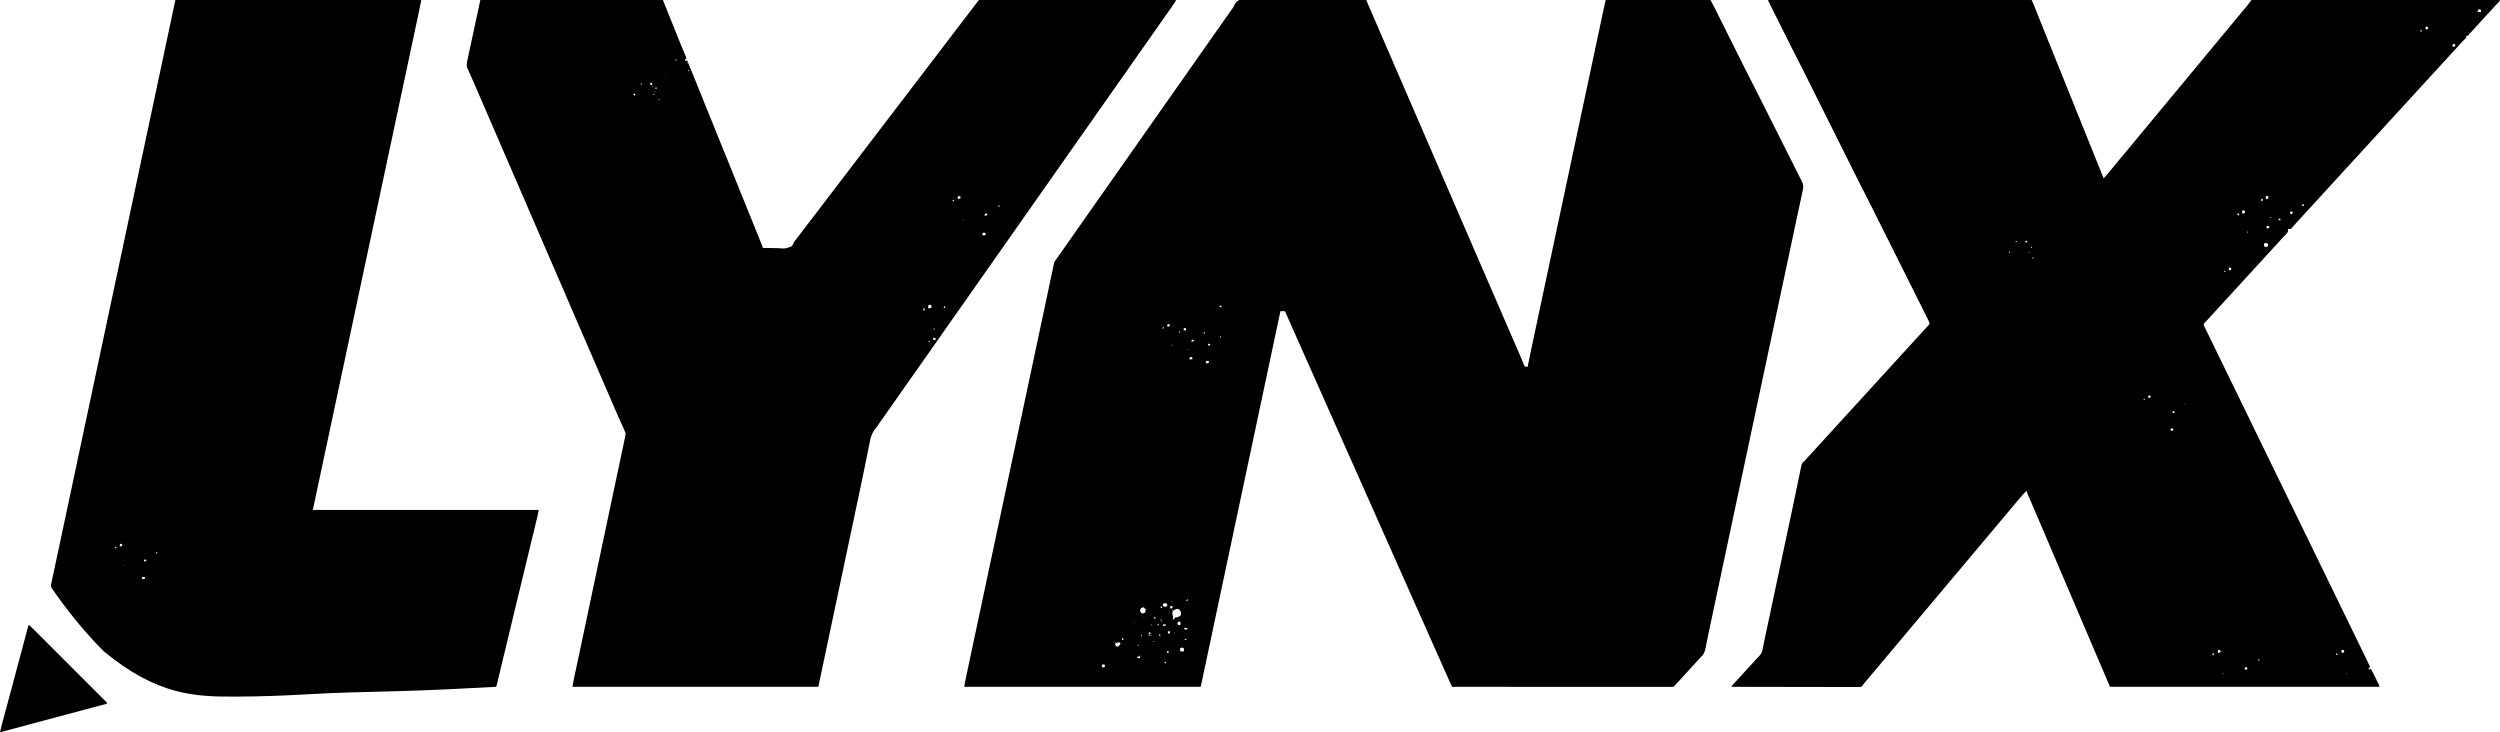 <?xml version="1.0" encoding="UTF-8"?>
<svg version="1.1" xmlns="http://www.w3.org/2000/svg" width="7109" height="2082">
<path d="M0 0 C4.457 0.083 8.914 0.054 13.372 0.04 C21.083 0.03 28.792 0.089 36.503 0.196 C47.651 0.351 58.798 0.4 69.947 0.424 C88.038 0.466 106.126 0.592 124.216 0.772 C141.782 0.946 159.347 1.081 176.914 1.162 C177.998 1.167 179.082 1.172 180.198 1.177 C185.636 1.201 191.074 1.225 196.511 1.249 C241.581 1.446 286.649 1.78 331.717 2.205 C332.138 3.188 332.559 4.17 332.992 5.182 C334.585 8.902 336.179 12.622 337.773 16.342 C338.456 17.938 339.14 19.534 339.823 21.129 C345.595 34.609 351.413 48.068 357.251 61.519 C360.748 69.577 364.232 77.642 367.717 85.705 C372.546 96.874 377.378 108.041 382.217 119.205 C387.402 131.164 392.576 143.126 397.748 155.09 C402.233 165.464 406.722 175.836 411.217 186.205 C416.402 198.164 421.576 210.126 426.748 222.09 C431.233 232.464 435.722 242.836 440.217 253.205 C445.057 264.369 449.889 275.536 454.717 286.705 C459.609 298.02 464.503 309.333 469.405 320.643 C469.669 321.251 469.933 321.86 470.204 322.487 C472.042 326.727 473.88 330.966 475.717 335.205 C477.822 340.059 479.926 344.913 482.03 349.768 C482.294 350.376 482.557 350.984 482.829 351.61 C487.808 363.1 492.778 374.594 497.747 386.088 C502.233 396.462 506.722 406.835 511.217 417.205 C516.402 429.164 521.576 441.126 526.748 453.09 C531.233 463.464 535.722 473.836 540.217 484.205 C545.402 496.164 550.576 508.126 555.748 520.09 C560.233 530.464 564.722 540.836 569.217 551.205 C574.402 563.164 579.576 575.126 584.748 587.09 C589.233 597.464 593.722 607.836 598.217 618.205 C603.057 629.369 607.889 640.536 612.717 651.705 C617.609 663.02 622.503 674.333 627.405 685.643 C627.801 686.556 627.801 686.556 628.204 687.487 C630.042 691.727 631.88 695.966 633.717 700.205 C635.822 705.059 637.926 709.913 640.03 714.768 C640.425 715.68 640.425 715.68 640.829 716.61 C645.808 728.1 650.778 739.594 655.747 751.088 C660.233 761.462 664.722 771.835 669.217 782.205 C674.402 794.164 679.576 806.126 684.748 818.09 C689.233 828.464 693.722 838.836 698.217 849.205 C703.402 861.164 708.576 873.126 713.748 885.09 C718.233 895.464 722.722 905.836 727.217 916.205 C732.402 928.164 737.576 940.126 742.748 952.09 C747.748 963.653 752.753 975.214 757.764 986.772 C760.827 993.838 763.886 1000.906 766.94 1007.975 C767.301 1008.809 767.661 1009.644 768.033 1010.503 C772.421 1020.658 772.421 1020.658 774.325 1025.072 C774.955 1026.528 775.589 1027.981 776.228 1029.433 C777.51 1032.35 778.727 1035.231 779.787 1038.238 C780.083 1039.056 780.378 1039.874 780.682 1040.717 C780.999 1041.72 780.999 1041.72 781.323 1042.743 C783.743 1045.28 787.337 1044.852 790.717 1045.205 C790.839 1044.589 790.961 1043.974 791.086 1043.339 C794.4 1026.59 797.866 1009.878 801.417 993.178 C801.965 990.592 802.514 988.006 803.062 985.421 C804.382 979.201 805.703 972.982 807.025 966.763 C808.111 961.651 809.197 956.538 810.282 951.426 C821.386 899.125 832.526 846.833 843.676 794.542 C850.529 762.407 857.371 730.271 864.212 698.134 C865.432 692.403 866.652 686.673 867.872 680.943 C872.82 657.697 877.769 634.451 882.717 611.205 C888.189 585.504 893.66 559.802 899.132 534.1 C899.656 531.64 900.179 529.18 900.703 526.72 C910.296 481.66 919.894 436.6 929.498 391.543 C937.886 352.19 946.269 312.836 954.647 273.481 C956.555 264.523 958.462 255.564 960.37 246.605 C962.284 237.615 964.198 228.625 966.112 219.635 C966.286 218.819 966.459 218.003 966.638 217.163 C971.453 194.55 976.264 171.937 981.072 149.323 C981.361 147.966 981.361 147.966 981.655 146.582 C981.943 145.226 981.943 145.226 982.237 143.842 C983.582 137.516 984.928 131.19 986.274 124.864 C986.555 123.539 986.555 123.539 986.843 122.187 C987.782 117.772 988.721 113.356 989.661 108.941 C991.66 99.543 993.658 90.144 995.655 80.745 C997.015 74.347 998.375 67.948 999.737 61.55 C1000.519 57.874 1001.301 54.197 1002.082 50.52 C1002.934 46.503 1003.789 42.487 1004.644 38.472 C1004.883 37.344 1005.122 36.217 1005.368 35.056 C1007.709 24.079 1010.229 13.154 1012.717 2.205 C1111.057 2.205 1209.397 2.205 1310.717 2.205 C1322.204 24.029 1322.204 24.029 1325.573 30.803 C1325.975 31.606 1326.377 32.41 1326.79 33.237 C1328.092 35.841 1329.391 38.447 1330.69 41.053 C1331.641 42.956 1332.591 44.859 1333.542 46.762 C1335.569 50.818 1337.594 54.875 1339.618 58.932 C1342.829 65.367 1346.043 71.8 1349.257 78.233 C1356.658 93.047 1364.055 107.863 1371.452 122.679 C1378.239 136.273 1385.027 149.867 1391.818 163.46 C1395.003 169.835 1398.187 176.212 1401.369 182.589 C1403.358 186.576 1405.35 190.563 1407.342 194.549 C1408.254 196.376 1409.166 198.203 1410.077 200.03 C1414.441 208.784 1418.849 217.506 1423.431 226.147 C1429.88 238.318 1436.046 250.632 1442.236 262.936 C1443.654 265.753 1445.072 268.569 1446.491 271.386 C1459.922 298.047 1473.314 324.727 1486.699 351.412 C1488.434 354.871 1490.169 358.331 1491.905 361.79 C1492.336 362.65 1492.767 363.509 1493.212 364.395 C1500.219 378.362 1507.245 392.319 1514.28 406.272 C1521.519 420.634 1528.738 435.005 1535.939 449.385 C1540.373 458.239 1544.822 467.084 1549.291 475.92 C1552.347 481.967 1555.385 488.024 1558.407 494.089 C1560.15 497.585 1561.901 501.076 1563.674 504.556 C1565.3 507.745 1566.9 510.945 1568.482 514.156 C1569.328 515.856 1570.2 517.544 1571.072 519.231 C1574.55 526.372 1575.277 531.422 1573.717 539.205 C1573.477 540.72 1573.477 540.72 1573.233 542.266 C1573.062 543.064 1572.892 543.862 1572.716 544.685 C1572.518 545.627 1572.32 546.569 1572.116 547.539 C1571.792 549.032 1571.792 549.032 1571.462 550.556 C1571.232 551.644 1571.001 552.732 1570.764 553.853 C1569.997 557.466 1569.22 561.078 1568.444 564.69 C1567.892 567.283 1567.34 569.876 1566.789 572.469 C1565.604 578.04 1564.414 583.609 1563.221 589.178 C1561.477 597.321 1559.741 605.466 1558.006 613.611 C1555.377 625.955 1552.743 638.298 1550.107 650.64 C1546.327 668.338 1542.56 686.038 1538.8 703.74 C1538.521 705.053 1538.242 706.366 1537.963 707.679 C1536.854 712.897 1535.746 718.114 1534.638 723.331 C1531.712 737.106 1528.782 750.88 1525.853 764.654 C1524.594 770.573 1523.335 776.492 1522.076 782.411 C1521.869 783.387 1521.869 783.387 1521.657 784.383 C1518.428 799.567 1515.199 814.751 1511.971 829.936 C1511.832 830.591 1511.693 831.246 1511.549 831.921 C1510.283 837.878 1509.017 843.834 1507.75 849.791 C1505.781 859.054 1503.812 868.318 1501.842 877.581 C1501.703 878.236 1501.564 878.891 1501.42 879.566 C1500.717 882.873 1500.014 886.18 1499.311 889.487 C1498.046 895.44 1496.78 901.393 1495.514 907.346 C1494.811 910.653 1494.108 913.96 1493.405 917.268 C1493.124 918.591 1492.842 919.914 1492.561 921.236 C1478.639 986.721 1464.717 1052.205 1355.452 1566.158 C1355.171 1567.481 1354.889 1568.804 1354.608 1570.127 C1353.905 1573.434 1353.202 1576.741 1352.499 1580.048 C1351.233 1586.004 1349.966 1591.96 1348.7 1597.916 C1347.996 1601.228 1347.292 1604.539 1346.588 1607.85 C1346.379 1608.833 1346.379 1608.833 1346.166 1609.836 C1344.21 1619.038 1342.253 1628.24 1340.297 1637.441 C1339.042 1643.341 1337.788 1649.24 1336.534 1655.139 C1336.327 1656.113 1336.327 1656.113 1336.115 1657.108 C1331.993 1676.495 1327.874 1695.883 1323.757 1715.271 C1322.682 1720.334 1321.606 1725.397 1320.531 1730.461 C1320.38 1731.171 1320.229 1731.881 1320.074 1732.613 C1319.318 1736.17 1318.562 1739.727 1317.807 1743.284 C1316.359 1750.099 1314.911 1756.914 1313.465 1763.73 C1313.192 1765.015 1312.92 1766.3 1312.639 1767.624 C1312.098 1770.172 1311.557 1772.721 1311.017 1775.269 C1309.721 1781.374 1308.42 1787.478 1307.105 1793.579 C1304.902 1803.818 1302.722 1814.055 1300.745 1824.34 C1299.923 1828.603 1299.071 1832.859 1298.216 1837.114 C1297.831 1839.07 1297.462 1841.029 1297.108 1842.991 C1294.762 1855.994 1291.63 1863.282 1281.717 1872.205 C1280.218 1873.833 1278.736 1875.476 1277.28 1877.143 C1273.282 1881.598 1269.225 1885.996 1265.159 1890.389 C1262.154 1893.639 1259.172 1896.908 1256.217 1900.205 C1252.242 1904.641 1248.205 1909.018 1244.159 1913.389 C1241.153 1916.639 1238.172 1919.908 1235.217 1923.205 C1231.293 1927.583 1227.315 1931.909 1223.322 1936.224 C1218.828 1941.08 1214.36 1945.958 1209.897 1950.842 C1205.894 1955.182 1205.894 1955.182 1203.811 1955.455 C1202.632 1955.454 1202.632 1955.454 1201.43 1955.454 C1200.522 1955.458 1199.614 1955.463 1198.679 1955.467 C1197.171 1955.459 1197.171 1955.459 1195.632 1955.451 C1194.033 1955.455 1194.033 1955.455 1192.402 1955.458 C1188.788 1955.464 1185.174 1955.455 1181.56 1955.446 C1178.959 1955.447 1176.359 1955.448 1173.759 1955.451 C1168.083 1955.455 1162.408 1955.452 1156.733 1955.444 C1148.293 1955.432 1139.854 1955.431 1131.415 1955.433 C1117.221 1955.435 1103.027 1955.429 1088.833 1955.417 C1074.773 1955.405 1060.713 1955.397 1046.653 1955.395 C1045.78 1955.395 1044.907 1955.395 1044.007 1955.395 C1039.572 1955.394 1035.138 1955.393 1030.703 1955.393 C999.269 1955.389 967.835 1955.375 936.402 1955.356 C905.859 1955.338 875.316 1955.324 844.773 1955.315 C843.832 1955.315 842.891 1955.315 841.921 1955.314 C832.472 1955.312 823.022 1955.309 813.572 1955.307 C794.321 1955.302 775.071 1955.296 755.82 1955.29 C754.934 1955.29 754.049 1955.289 753.137 1955.289 C693.997 1955.271 634.857 1955.239 575.717 1955.205 C573.176 1949.602 570.636 1943.998 568.098 1938.394 C567.238 1936.498 566.379 1934.601 565.519 1932.706 C559.47 1919.371 553.517 1905.998 547.655 1892.58 C546.869 1890.783 546.083 1888.985 545.297 1887.187 C544.945 1886.384 544.594 1885.58 544.232 1884.751 C539.469 1873.868 534.609 1863.031 529.717 1852.205 C523.634 1838.741 517.637 1825.242 511.717 1811.705 C505.67 1797.878 499.549 1784.087 493.342 1770.33 C492.961 1769.484 492.579 1768.639 492.186 1767.767 C490.7 1764.472 489.213 1761.177 487.726 1757.882 C483.263 1747.988 478.863 1738.067 474.465 1728.144 C471.15 1720.669 467.826 1713.198 464.505 1705.726 C462.336 1700.847 460.167 1695.967 457.999 1691.088 C457.115 1689.099 456.231 1687.11 455.346 1685.12 C414.053 1592.211 372.76 1499.302 330.217 1403.58 C329.599 1402.188 329.599 1402.188 328.968 1400.768 C328.134 1398.893 327.301 1397.017 326.467 1395.142 C324.386 1390.458 322.304 1385.775 320.222 1381.091 C316.451 1372.608 312.681 1364.125 308.916 1355.639 C306.809 1350.89 304.701 1346.141 302.592 1341.393 C302.177 1340.458 301.762 1339.523 301.335 1338.56 C295.096 1324.514 288.801 1310.494 282.478 1296.486 C276.426 1283.073 270.488 1269.613 264.592 1256.131 C259.046 1243.453 253.416 1230.816 247.717 1218.205 C241.248 1203.888 234.887 1189.527 228.592 1175.132 C223.046 1162.454 217.416 1149.816 211.717 1137.205 C205.248 1122.888 198.887 1108.527 192.592 1094.132 C187.046 1081.454 181.416 1068.816 175.717 1056.205 C169.248 1041.888 162.887 1027.527 156.592 1013.132 C151.046 1000.454 145.416 987.816 139.717 975.205 C132.36 958.921 125.145 942.579 117.979 926.21 C117.62 925.389 117.26 924.567 116.889 923.721 C116.535 922.912 116.181 922.103 115.816 921.27 C110.833 909.893 105.778 898.548 100.717 887.205 C96.427 887.205 92.137 887.205 87.717 887.205 C74.056 951.431 60.403 1015.659 46.78 1079.893 C46.636 1080.57 46.493 1081.247 46.345 1081.945 C43.561 1095.073 40.777 1108.201 37.993 1121.329 C33.9 1140.628 29.807 1159.926 25.714 1179.225 C25.422 1180.599 25.131 1181.973 24.839 1183.347 C23.382 1190.217 21.925 1197.087 20.467 1203.956 C17.693 1217.036 14.918 1230.115 12.144 1243.195 C11.706 1245.26 11.268 1247.325 10.83 1249.39 C6.924 1267.802 3.019 1286.213 -0.886 1304.625 C-3.622 1317.526 -6.358 1330.428 -9.095 1343.33 C-9.238 1344.005 -9.381 1344.679 -9.529 1345.374 C-19.437 1392.09 -29.354 1438.805 -39.274 1485.518 C-49.011 1531.371 -58.744 1577.225 -68.47 1623.08 C-68.613 1623.755 -68.756 1624.43 -68.904 1625.125 C-71.639 1638.021 -74.374 1650.918 -77.109 1663.815 C-80.871 1681.549 -84.632 1699.284 -88.394 1717.018 C-89.125 1720.465 -89.856 1723.912 -90.588 1727.359 C-93.346 1740.365 -96.105 1753.371 -98.865 1766.377 C-100.302 1773.152 -101.74 1779.927 -103.177 1786.701 C-103.391 1787.71 -103.391 1787.71 -103.609 1788.739 C-107.987 1809.372 -112.359 1830.006 -116.728 1850.641 C-117.887 1856.114 -119.047 1861.587 -120.206 1867.061 C-120.368 1867.823 -120.529 1868.586 -120.696 1869.372 C-121.504 1873.186 -122.312 1877 -123.12 1880.813 C-124.849 1888.976 -126.578 1897.14 -128.305 1905.304 C-129.474 1910.831 -130.645 1916.358 -131.817 1921.885 C-132.493 1925.076 -133.169 1928.267 -133.843 1931.459 C-134.575 1934.92 -135.309 1938.381 -136.043 1941.842 C-136.257 1942.859 -136.472 1943.875 -136.692 1944.922 C-136.889 1945.846 -137.085 1946.77 -137.288 1947.721 C-137.457 1948.521 -137.626 1949.32 -137.8 1950.143 C-138.283 1952.205 -138.283 1952.205 -139.283 1955.205 C-361.043 1955.205 -582.803 1955.205 -811.283 1955.205 C-810.691 1950.476 -810.129 1946.07 -809.149 1941.459 C-808.922 1940.382 -808.695 1939.305 -808.461 1938.195 C-808.212 1937.033 -807.964 1935.871 -807.708 1934.673 C-807.443 1933.423 -807.178 1932.172 -806.905 1930.884 C-806.175 1927.432 -805.44 1923.982 -804.704 1920.532 C-803.914 1916.82 -803.127 1913.106 -802.339 1909.393 C-800.8 1902.136 -799.257 1894.881 -797.713 1887.625 C-795.9 1879.103 -794.09 1870.579 -792.281 1862.056 C-788.162 1842.654 -784.036 1823.253 -779.909 1803.852 C-778.189 1795.766 -776.47 1787.679 -774.75 1779.593 C-768.193 1748.75 -761.63 1717.909 -755.065 1687.068 C-748.515 1656.304 -741.973 1625.539 -735.433 1594.773 C-734.596 1590.836 -733.759 1586.899 -732.922 1582.961 C-730.428 1571.227 -727.933 1559.492 -725.439 1547.757 C-721.808 1530.675 -718.176 1513.592 -714.544 1496.51 C-714.405 1495.854 -714.265 1495.199 -714.122 1494.523 C-712.854 1488.56 -711.586 1482.597 -710.319 1476.634 C-708.348 1467.365 -706.377 1458.096 -704.407 1448.827 C-704.198 1447.845 -704.198 1447.845 -703.985 1446.843 C-703.282 1443.536 -702.579 1440.23 -701.876 1436.923 C-700.611 1430.97 -699.345 1425.017 -698.079 1419.065 C-697.376 1415.757 -696.673 1412.45 -695.97 1409.143 C-695.689 1407.82 -695.408 1406.497 -695.126 1405.174 C-694.987 1404.519 -694.848 1403.864 -694.704 1403.19 C-666.439 1270.236 -666.439 1270.236 -666.017 1268.252 C-665.736 1266.929 -665.454 1265.606 -665.173 1264.283 C-664.47 1260.976 -663.767 1257.669 -663.064 1254.361 C-661.798 1248.409 -660.533 1242.456 -659.267 1236.504 C-658.564 1233.197 -657.861 1229.89 -657.158 1226.584 C-657.019 1225.929 -656.88 1225.274 -656.736 1224.6 C-654.766 1215.329 -652.795 1206.058 -650.824 1196.788 C-649.556 1190.825 -648.288 1184.863 -647.021 1178.901 C-646.881 1178.245 -646.742 1177.589 -646.598 1176.914 C-642.555 1157.893 -638.511 1138.872 -634.468 1119.851 C-631.969 1108.094 -629.469 1096.337 -626.97 1084.58 C-626.832 1083.931 -626.694 1083.283 -626.552 1082.614 C-619.816 1050.927 -613.078 1019.24 -606.336 987.554 C-605.864 985.336 -605.392 983.118 -604.92 980.9 C-601.771 966.098 -598.621 951.297 -595.471 936.496 C-593.913 929.179 -592.355 921.862 -590.798 914.545 C-590.644 913.822 -590.49 913.099 -590.332 912.354 C-585.848 891.287 -581.375 870.218 -576.911 849.147 C-575.79 843.856 -574.669 838.566 -573.547 833.276 C-573.391 832.542 -573.236 831.808 -573.075 831.052 C-572.454 828.12 -571.832 825.189 -571.21 822.257 C-569.41 813.771 -567.613 805.284 -565.818 796.797 C-564.581 790.944 -563.34 785.092 -562.098 779.24 C-561.591 776.85 -561.086 774.46 -560.581 772.069 C-559.895 768.814 -559.204 765.561 -558.512 762.307 C-558.314 761.362 -558.116 760.417 -557.911 759.444 C-555.309 747.267 -555.309 747.267 -552.103 742.717 C-551.675 742.102 -551.247 741.488 -550.807 740.855 C-550.114 739.884 -550.114 739.884 -549.408 738.893 C-548.921 738.198 -548.434 737.502 -547.932 736.786 C-546.389 734.587 -544.837 732.396 -543.283 730.205 C-542.315 728.832 -541.347 727.458 -540.38 726.084 C-538.407 723.283 -536.43 720.486 -534.45 717.69 C-531.044 712.874 -527.662 708.04 -524.283 703.205 C-519.964 697.028 -515.634 690.86 -511.283 684.705 C-504.583 675.228 -497.933 665.717 -491.283 656.205 C-484.148 646.002 -477.008 635.804 -469.821 625.638 C-465.959 620.172 -462.118 614.69 -458.283 609.205 C-453.48 602.337 -448.66 595.482 -443.822 588.639 C-439.959 583.172 -436.118 577.691 -432.283 572.205 C-427.48 565.337 -422.66 558.482 -417.822 551.639 C-413.959 546.172 -410.118 540.691 -406.283 535.205 C-401.963 529.028 -397.634 522.86 -393.283 516.705 C-386.583 507.228 -379.933 497.717 -373.283 488.205 C-366.148 478.002 -359.008 467.804 -351.821 457.638 C-347.959 452.172 -344.118 446.69 -340.283 441.205 C-335.48 434.337 -330.66 427.482 -325.822 420.639 C-321.959 415.172 -318.118 409.691 -314.283 404.205 C-309.963 398.028 -305.634 391.86 -301.283 385.705 C-294.583 376.228 -287.933 366.717 -281.283 357.205 C-274.148 347.002 -267.008 336.804 -259.821 326.638 C-255.959 321.172 -252.118 315.69 -248.283 310.205 C-243.48 303.337 -238.66 296.482 -233.822 289.639 C-229.959 284.172 -226.118 278.691 -222.283 273.205 C-217.48 266.337 -212.66 259.482 -207.822 252.639 C-203.959 247.172 -200.118 241.691 -196.283 236.205 C-191.963 230.028 -187.634 223.86 -183.283 217.705 C-176.583 208.228 -169.933 198.717 -163.283 189.205 C-156.148 179.002 -149.008 168.804 -141.821 158.638 C-137.959 153.172 -134.118 147.69 -130.283 142.205 C-125.48 135.337 -120.66 128.482 -115.822 121.639 C-111.959 116.172 -108.118 110.691 -104.283 105.205 C-99.48 98.337 -94.66 91.482 -89.822 84.639 C-85.959 79.172 -82.118 73.691 -78.283 68.205 C-73.963 62.028 -69.633 55.86 -65.283 49.705 C-60.96 43.587 -56.646 37.463 -52.345 31.33 C-51.833 30.601 -51.32 29.872 -50.792 29.121 C-50.264 28.368 -49.737 27.614 -49.193 26.838 C-48.317 25.674 -48.317 25.674 -47.423 24.486 C-45.671 21.801 -44.517 19.493 -43.283 16.575 C-34.346 -2.368 -18.3 -0.425 0 0 Z M-83.283 871.205 C-84.273 871.7 -84.273 871.7 -85.283 872.205 C-85.283 873.195 -85.283 874.185 -85.283 875.205 C-84.293 875.535 -83.303 875.865 -82.283 876.205 C-81.623 875.875 -80.963 875.545 -80.283 875.205 C-80.283 874.215 -80.283 873.225 -80.283 872.205 C-81.273 871.875 -82.263 871.545 -83.283 871.205 Z M-233.283 924.205 C-234.285 927.789 -234.285 927.789 -233.283 931.205 C-230.838 931.017 -230.838 931.017 -228.283 930.205 C-226.922 928.238 -226.922 928.238 -226.283 926.205 C-228.121 923.918 -228.121 923.918 -230.908 924.08 C-232.083 924.142 -232.083 924.142 -233.283 924.205 Z M-246.283 932.205 C-246.943 933.525 -247.603 934.845 -248.283 936.205 C-246.963 936.205 -245.643 936.205 -244.283 936.205 C-244.283 934.885 -244.283 933.565 -244.283 932.205 C-244.943 932.205 -245.603 932.205 -246.283 932.205 Z M-187.283 935.205 C-187.283 937.515 -187.283 939.825 -187.283 942.205 C-185.303 941.875 -183.323 941.545 -181.283 941.205 C-180.271 938.156 -180.271 938.156 -181.283 935.205 C-183.263 935.205 -185.243 935.205 -187.283 935.205 Z M-200.283 944.205 C-200.283 945.525 -200.283 946.845 -200.283 948.205 C-199.293 947.875 -198.303 947.545 -197.283 947.205 C-197.613 946.215 -197.943 945.225 -198.283 944.205 C-198.943 944.205 -199.603 944.205 -200.283 944.205 Z M-130.283 947.205 C-130.283 948.525 -130.283 949.845 -130.283 951.205 C-128.963 950.875 -127.643 950.545 -126.283 950.205 C-126.613 949.215 -126.943 948.225 -127.283 947.205 C-128.273 947.205 -129.263 947.205 -130.283 947.205 Z M-83.283 958.205 C-83.283 959.525 -83.283 960.845 -83.283 962.205 C-82.623 962.205 -81.963 962.205 -81.283 962.205 C-81.283 960.885 -81.283 959.565 -81.283 958.205 C-81.943 958.205 -82.603 958.205 -83.283 958.205 Z M-164.283 968.205 C-164.613 970.185 -164.943 972.165 -165.283 974.205 C-161.595 973.707 -159.678 973.105 -157.283 970.205 C-159.93 968.745 -161.177 968.205 -164.283 968.205 Z M-117.283 979.205 C-117.613 981.185 -117.943 983.165 -118.283 985.205 C-115.845 984.935 -115.845 984.935 -113.283 984.205 C-112.623 983.215 -111.963 982.225 -111.283 981.205 C-113.263 980.545 -115.243 979.885 -117.283 979.205 Z M-221.283 984.205 C-221.283 984.865 -221.283 985.525 -221.283 986.205 C-220.623 986.205 -219.963 986.205 -219.283 986.205 C-219.283 985.545 -219.283 984.885 -219.283 984.205 C-219.943 984.205 -220.603 984.205 -221.283 984.205 Z M-174.283 995.205 C-174.613 995.865 -174.943 996.525 -175.283 997.205 C-174.293 996.875 -173.303 996.545 -172.283 996.205 C-172.943 995.875 -173.603 995.545 -174.283 995.205 Z M-168.283 1017.205 C-169.911 1019.015 -169.911 1019.015 -171.283 1021.205 C-170.953 1022.195 -170.623 1023.185 -170.283 1024.205 C-166.142 1024.415 -166.142 1024.415 -162.283 1023.205 C-162.613 1021.555 -162.943 1019.905 -163.283 1018.205 C-164.933 1017.875 -166.583 1017.545 -168.283 1017.205 Z M-123.095 1029.393 C-124.648 1031.402 -124.648 1031.402 -124.283 1035.205 C-121.973 1035.205 -119.663 1035.205 -117.283 1035.205 C-116.174 1033.322 -116.174 1033.322 -115.283 1031.205 C-116.117 1028.952 -116.117 1028.952 -118.658 1028.393 C-121.276 1027.939 -121.276 1027.939 -123.095 1029.393 Z M-409.283 1578.205 C-408.283 1580.205 -408.283 1580.205 -408.283 1580.205 Z M-177.283 1705.205 C-177.613 1706.195 -177.943 1707.185 -178.283 1708.205 C-179.273 1708.865 -180.263 1709.525 -181.283 1710.205 C-179.336 1710.796 -179.336 1710.796 -177.283 1711.205 C-175.986 1710.139 -175.986 1710.139 -176.22 1707.643 C-176.241 1706.838 -176.261 1706.034 -176.283 1705.205 C-176.613 1705.205 -176.943 1705.205 -177.283 1705.205 Z M-223.283 1713.205 C-222.953 1714.195 -222.623 1715.185 -222.283 1716.205 C-221.953 1715.215 -221.623 1714.225 -221.283 1713.205 C-221.943 1713.205 -222.603 1713.205 -223.283 1713.205 Z M-246.283 1719.205 C-246.505 1721.946 -246.63 1723.645 -245.158 1726.018 C-242.369 1727.784 -240.515 1727.667 -237.283 1727.205 C-234.905 1725.33 -234.905 1725.33 -233.283 1723.205 C-235.116 1719.364 -235.116 1719.364 -238.658 1717.268 C-241.679 1717.196 -243.584 1717.894 -246.283 1719.205 Z M-224.283 1725.205 C-224.943 1725.865 -225.603 1726.525 -226.283 1727.205 C-225.962 1729.808 -225.962 1729.808 -225.283 1732.205 C-223.616 1732.248 -221.949 1732.246 -220.283 1732.205 C-218.986 1731.139 -218.986 1731.139 -219.22 1728.643 C-219.241 1727.838 -219.261 1727.034 -219.283 1726.205 C-221.68 1725.526 -221.68 1725.526 -224.283 1725.205 Z M-253.283 1727.205 C-252.953 1728.525 -252.623 1729.845 -252.283 1731.205 C-251.293 1731.205 -250.303 1731.205 -249.283 1731.205 C-249.283 1729.885 -249.283 1728.565 -249.283 1727.205 C-250.603 1727.205 -251.923 1727.205 -253.283 1727.205 Z M-309.283 1732.205 C-310.96 1734.977 -311.331 1736.546 -311.095 1739.768 C-310.153 1742.593 -309.512 1744.199 -307.283 1746.205 C-303.39 1746.771 -301.23 1746.829 -297.908 1744.643 C-295.805 1741.489 -295.491 1738.959 -295.283 1735.205 C-295.613 1734.545 -295.943 1733.885 -296.283 1733.205 C-296.943 1733.205 -297.603 1733.205 -298.283 1733.205 C-298.613 1732.215 -298.943 1731.225 -299.283 1730.205 C-303.15 1728.2 -305.879 1729.986 -309.283 1732.205 Z M-218.001 1739.569 C-220.41 1742.645 -219.689 1746.485 -219.283 1750.205 C-218.648 1751.884 -217.99 1753.555 -217.283 1755.205 C-217.72 1757.393 -217.72 1757.393 -218.283 1759.205 C-217.953 1759.865 -217.623 1760.525 -217.283 1761.205 C-217.943 1761.205 -218.603 1761.205 -219.283 1761.205 C-219.283 1761.865 -219.283 1762.525 -219.283 1763.205 C-217.633 1763.205 -215.983 1763.205 -214.283 1763.205 C-213.174 1761.322 -213.174 1761.322 -212.283 1759.205 C-212.613 1758.545 -212.943 1757.885 -213.283 1757.205 C-212.432 1757.491 -212.432 1757.491 -211.564 1757.783 C-206.784 1758.667 -201.828 1756.132 -197.783 1753.705 C-195.455 1751.377 -195.278 1749.163 -194.908 1745.955 C-195.377 1741.26 -197.104 1738.614 -200.283 1735.205 C-206.544 1732.075 -212.993 1735.596 -218.001 1739.569 Z M-220.283 1735.205 C-220.283 1736.195 -220.283 1737.185 -220.283 1738.205 C-219.623 1738.205 -218.963 1738.205 -218.283 1738.205 C-218.613 1737.215 -218.943 1736.225 -219.283 1735.205 C-219.613 1735.205 -219.943 1735.205 -220.283 1735.205 Z M-228.283 1744.205 C-228.283 1744.865 -228.283 1745.525 -228.283 1746.205 C-227.623 1745.875 -226.963 1745.545 -226.283 1745.205 C-226.943 1744.875 -227.603 1744.545 -228.283 1744.205 Z M-301.283 1754.205 C-300.953 1754.865 -300.623 1755.525 -300.283 1756.205 C-299.953 1755.545 -299.623 1754.885 -299.283 1754.205 C-299.943 1754.205 -300.603 1754.205 -301.283 1754.205 Z M-272.283 1757.205 C-271.953 1758.525 -271.623 1759.845 -271.283 1761.205 C-270.293 1761.205 -269.303 1761.205 -268.283 1761.205 C-267.953 1759.885 -267.623 1758.565 -267.283 1757.205 C-268.933 1757.205 -270.583 1757.205 -272.283 1757.205 Z M-253.283 1763.205 C-253.283 1763.865 -253.283 1764.525 -253.283 1765.205 C-252.623 1765.205 -251.963 1765.205 -251.283 1765.205 C-251.283 1764.545 -251.283 1763.885 -251.283 1763.205 C-251.943 1763.205 -252.603 1763.205 -253.283 1763.205 Z M-252.283 1767.205 C-251.953 1768.195 -251.623 1769.185 -251.283 1770.205 C-250.623 1769.875 -249.963 1769.545 -249.283 1769.205 C-249.283 1768.545 -249.283 1767.885 -249.283 1767.205 C-250.273 1767.205 -251.263 1767.205 -252.283 1767.205 Z M-204.158 1771.893 C-205.613 1774.224 -205.613 1774.224 -204.47 1776.955 C-204.078 1777.698 -203.686 1778.44 -203.283 1779.205 C-201.283 1779.248 -199.282 1779.246 -197.283 1779.205 C-195.951 1778.094 -195.951 1778.094 -196.095 1775.268 C-195.95 1772.096 -195.95 1772.096 -198.283 1770.205 C-202.207 1769.759 -202.207 1769.759 -204.158 1771.893 Z M-329.283 1772.205 C-329.613 1772.865 -329.943 1773.525 -330.283 1774.205 C-329.623 1774.205 -328.963 1774.205 -328.283 1774.205 C-328.613 1773.545 -328.943 1772.885 -329.283 1772.205 Z M-262.283 1776.205 C-262.283 1776.865 -262.283 1777.525 -262.283 1778.205 C-261.623 1778.205 -260.963 1778.205 -260.283 1778.205 C-260.613 1779.195 -260.943 1780.185 -261.283 1781.205 C-260.623 1781.205 -259.963 1781.205 -259.283 1781.205 C-258.953 1780.215 -258.623 1779.225 -258.283 1778.205 C-258.613 1777.545 -258.943 1776.885 -259.283 1776.205 C-260.273 1776.205 -261.263 1776.205 -262.283 1776.205 Z M-246.283 1777.205 C-245.953 1778.855 -245.623 1780.505 -245.283 1782.205 C-243.303 1782.205 -241.323 1782.205 -239.283 1782.205 C-238.953 1780.555 -238.623 1778.905 -238.283 1777.205 C-239.427 1777.484 -239.427 1777.484 -240.595 1777.768 C-243.283 1778.205 -243.283 1778.205 -246.283 1777.205 Z M-280.283 1778.205 C-280.613 1778.865 -280.943 1779.525 -281.283 1780.205 C-280.293 1780.205 -279.303 1780.205 -278.283 1780.205 C-278.283 1779.545 -278.283 1778.885 -278.283 1778.205 C-278.943 1778.205 -279.603 1778.205 -280.283 1778.205 Z M-184.283 1787.205 C-184.943 1788.525 -185.603 1789.845 -186.283 1791.205 C-183.494 1792.6 -181.362 1792.462 -178.283 1792.205 C-177.623 1791.215 -176.963 1790.225 -176.283 1789.205 C-179.371 1787.441 -180.516 1787.205 -184.283 1787.205 Z M-232.283 1798.205 C-232.323 1799.871 -232.325 1801.539 -232.283 1803.205 C-231.293 1803.535 -230.303 1803.865 -229.283 1804.205 C-228.293 1803.545 -227.303 1802.885 -226.283 1802.205 C-226.032 1799.621 -226.032 1799.621 -226.283 1797.205 C-229.572 1796.838 -229.572 1796.838 -232.283 1798.205 Z M-285.283 1800.205 C-286.391 1802.088 -286.391 1802.088 -287.283 1804.205 C-286.953 1804.865 -286.623 1805.525 -286.283 1806.205 C-284.963 1805.875 -283.643 1805.545 -282.283 1805.205 C-281.953 1803.885 -281.623 1802.565 -281.283 1801.205 C-282.603 1800.875 -283.923 1800.545 -285.283 1800.205 Z M-257.283 1806.205 C-257.283 1807.525 -257.283 1808.845 -257.283 1810.205 C-255.963 1809.875 -254.643 1809.545 -253.283 1809.205 C-253.613 1808.215 -253.943 1807.225 -254.283 1806.205 C-255.273 1806.205 -256.263 1806.205 -257.283 1806.205 Z M-309.283 1807.205 C-308.953 1808.525 -308.623 1809.845 -308.283 1811.205 C-307.623 1810.875 -306.963 1810.545 -306.283 1810.205 C-306.613 1809.215 -306.943 1808.225 -307.283 1807.205 C-307.943 1807.205 -308.603 1807.205 -309.283 1807.205 Z M-287.283 1807.205 C-286.953 1808.525 -286.623 1809.845 -286.283 1811.205 C-285.623 1811.205 -284.963 1811.205 -284.283 1811.205 C-284.613 1809.885 -284.943 1808.565 -285.283 1807.205 C-285.943 1807.205 -286.603 1807.205 -287.283 1807.205 Z M-281.283 1808.205 C-281.283 1808.865 -281.283 1809.525 -281.283 1810.205 C-280.623 1810.205 -279.963 1810.205 -279.283 1810.205 C-279.283 1809.545 -279.283 1808.885 -279.283 1808.205 C-279.943 1808.205 -280.603 1808.205 -281.283 1808.205 Z M-362.283 1817.205 C-362.613 1818.525 -362.943 1819.845 -363.283 1821.205 C-362.293 1821.7 -362.293 1821.7 -361.283 1822.205 C-360.293 1821.545 -359.303 1820.885 -358.283 1820.205 C-358.613 1819.215 -358.943 1818.225 -359.283 1817.205 C-360.273 1817.205 -361.263 1817.205 -362.283 1817.205 Z M-184.283 1819.205 C-184.283 1820.195 -184.283 1821.185 -184.283 1822.205 C-182.633 1821.875 -180.983 1821.545 -179.283 1821.205 C-179.613 1820.545 -179.943 1819.885 -180.283 1819.205 C-181.603 1819.205 -182.923 1819.205 -184.283 1819.205 Z M-273.283 1825.205 C-273.283 1825.865 -273.283 1826.525 -273.283 1827.205 C-272.623 1827.205 -271.963 1827.205 -271.283 1827.205 C-271.283 1826.545 -271.283 1825.885 -271.283 1825.205 C-271.943 1825.205 -272.603 1825.205 -273.283 1825.205 Z M-368.283 1826.205 C-367.283 1828.205 -367.283 1828.205 -367.283 1828.205 Z M-380.283 1828.205 C-381.273 1829.69 -381.273 1829.69 -382.283 1831.205 C-381.293 1831.205 -380.303 1831.205 -379.283 1831.205 C-379.613 1830.215 -379.943 1829.225 -380.283 1828.205 Z M-382.283 1833.205 C-381.708 1837.136 -381.708 1837.136 -379.283 1840.205 C-376.41 1840.79 -376.41 1840.79 -373.283 1840.205 C-370.536 1838.008 -368.736 1836.264 -367.345 1833.018 C-367.324 1832.42 -367.304 1831.821 -367.283 1831.205 C-369.2 1828.874 -369.2 1828.874 -372.533 1828.83 C-376.849 1829.262 -378.903 1830.568 -382.283 1833.205 Z M-317.283 1835.205 C-317.613 1836.525 -317.943 1837.845 -318.283 1839.205 C-317.293 1838.875 -316.303 1838.545 -315.283 1838.205 C-315.613 1837.215 -315.943 1836.225 -316.283 1835.205 C-316.613 1835.205 -316.943 1835.205 -317.283 1835.205 Z M-300.283 1840.205 C-299.283 1842.205 -299.283 1842.205 -299.283 1842.205 Z M-197.283 1845.83 C-198.603 1848.303 -198.603 1848.303 -197.47 1851.455 C-197.078 1852.363 -196.686 1853.27 -196.283 1854.205 C-192.046 1855.214 -192.046 1855.214 -187.908 1854.268 C-187.371 1853.917 -186.835 1853.566 -186.283 1853.205 C-186.406 1851.906 -186.53 1850.606 -186.658 1849.268 C-186.727 1848.537 -186.797 1847.806 -186.868 1847.053 C-187.005 1846.443 -187.142 1845.833 -187.283 1845.205 C-190.855 1843.419 -194.137 1843.275 -197.283 1845.83 Z M-234.283 1853.205 C-234.283 1855.185 -234.283 1857.165 -234.283 1859.205 C-232.963 1858.875 -231.643 1858.545 -230.283 1858.205 C-230.283 1856.555 -230.283 1854.905 -230.283 1853.205 C-231.603 1853.205 -232.923 1853.205 -234.283 1853.205 Z M-313.283 1866.205 C-313.283 1867.195 -313.283 1868.185 -313.283 1869.205 C-315.263 1869.205 -317.243 1869.205 -319.283 1869.205 C-319.283 1870.525 -319.283 1871.845 -319.283 1873.205 C-316.382 1873.883 -316.382 1873.883 -313.283 1874.205 C-310.995 1872.366 -310.995 1872.366 -311.158 1869.58 C-311.199 1868.796 -311.24 1868.013 -311.283 1867.205 C-311.943 1866.875 -312.603 1866.545 -313.283 1866.205 Z M-241.283 1884.205 C-241.283 1885.525 -241.283 1886.845 -241.283 1888.205 C-240.293 1888.205 -239.303 1888.205 -238.283 1888.205 C-237.953 1887.215 -237.623 1886.225 -237.283 1885.205 C-238.603 1884.875 -239.923 1884.545 -241.283 1884.205 Z M-420.283 1894.205 C-419.953 1895.855 -419.623 1897.505 -419.283 1899.205 C-415.699 1900.207 -415.699 1900.207 -412.283 1899.205 C-411.358 1896.833 -411.358 1896.833 -411.283 1894.205 C-412.492 1892.329 -412.492 1892.329 -414.283 1891.205 C-417.045 1891.205 -418.175 1892.519 -420.283 1894.205 Z " fill="#000000" transform="translate(3553.283,-2.205)"/>
<path d="M0 0 C247.17 0 494.34 0 749 0 C751.334 4.669 753.507 9.018 755.412 13.812 C755.847 14.899 756.281 15.986 756.728 17.106 C757.421 18.858 757.421 18.858 758.129 20.645 C758.631 21.905 759.134 23.166 759.636 24.426 C760.715 27.132 761.792 29.838 762.867 32.545 C765.491 39.151 768.126 45.753 770.76 52.355 C771.679 54.658 772.597 56.96 773.515 59.263 C779.468 74.19 785.469 89.098 791.481 104.002 C792.882 107.474 794.282 110.946 795.682 114.418 C797.389 118.65 799.095 122.881 800.802 127.112 C806.726 141.796 812.641 156.484 818.556 171.172 C820.377 175.692 822.198 180.213 824.018 184.733 C826.457 190.788 828.895 196.843 831.334 202.897 C831.636 203.648 831.939 204.399 832.25 205.173 C833.472 208.207 834.695 211.242 835.917 214.276 C840.486 225.622 845.055 236.967 849.625 248.312 C849.926 249.059 850.226 249.805 850.536 250.574 C860.077 274.263 869.621 297.951 879.168 321.638 C887.033 341.154 894.896 360.672 902.757 380.19 C904.877 385.452 906.996 390.715 909.116 395.977 C909.718 397.471 910.319 398.965 910.921 400.459 C911.824 402.7 912.726 404.94 913.628 407.18 C917.334 416.38 921.039 425.581 924.744 434.782 C927.23 440.957 929.717 447.132 932.205 453.307 C933.668 456.94 935.131 460.572 936.593 464.205 C942.344 478.492 948.096 492.776 954 507 C959.756 500.765 965.329 494.477 970.66 487.871 C973.187 484.77 975.776 481.728 978.375 478.688 C982.158 474.252 985.805 469.734 989.375 465.125 C993.833 459.377 998.517 453.865 1003.306 448.391 C1007.149 443.996 1010.889 439.534 1014.566 435 C1022.335 425.424 1030.189 415.919 1038.174 406.523 C1041.664 402.411 1045.089 398.251 1048.496 394.07 C1056.31 384.488 1064.167 374.944 1072.174 365.523 C1075.664 361.411 1079.089 357.251 1082.496 353.07 C1090.308 343.491 1098.16 333.948 1106.167 324.532 C1109.729 320.338 1113.211 316.084 1116.684 311.816 C1119.278 308.662 1121.916 305.548 1124.562 302.438 C1127.767 298.669 1130.927 294.878 1134 291 C1137.073 287.122 1140.233 283.331 1143.438 279.562 C1147.51 274.773 1151.525 269.944 1155.496 265.07 C1163.31 255.488 1171.167 245.944 1179.174 236.523 C1182.664 232.411 1186.089 228.251 1189.496 224.07 C1197.31 214.488 1205.167 204.944 1213.174 195.523 C1216.664 191.411 1220.089 187.251 1223.496 183.07 C1231.31 173.488 1239.167 163.944 1247.174 154.523 C1250.664 150.411 1254.089 146.251 1257.496 142.07 C1265.308 132.491 1273.16 122.948 1281.167 113.532 C1284.729 109.338 1288.211 105.084 1291.684 100.816 C1294.278 97.662 1296.916 94.548 1299.562 91.438 C1302.767 87.669 1305.927 83.878 1309 80 C1312.073 76.122 1315.233 72.331 1318.438 68.562 C1322.51 63.773 1326.525 58.944 1330.496 54.07 C1338.306 44.494 1346.159 34.955 1354.161 25.538 C1361.766 16.86 1361.766 16.86 1368.559 7.57 C1373.365 0.574 1373.365 0.574 1377.642 -0.928 C1380.803 -1.273 1383.832 -1.306 1387.01 -1.23 C1388.812 -1.248 1388.812 -1.248 1390.65 -1.265 C1393.984 -1.287 1397.312 -1.264 1400.645 -1.223 C1404.271 -1.188 1407.896 -1.212 1411.522 -1.228 C1417.875 -1.249 1424.227 -1.233 1430.581 -1.192 C1440.028 -1.132 1449.474 -1.129 1458.921 -1.137 C1474.812 -1.151 1490.703 -1.117 1506.594 -1.057 C1522.329 -0.998 1538.064 -0.96 1553.8 -0.949 C1554.778 -0.948 1555.756 -0.947 1556.764 -0.947 C1561.732 -0.943 1566.699 -0.94 1571.667 -0.937 C1606.858 -0.916 1642.049 -0.849 1677.239 -0.754 C1711.427 -0.663 1745.615 -0.592 1779.804 -0.549 C1780.857 -0.548 1781.911 -0.547 1782.997 -0.545 C1793.579 -0.532 1804.161 -0.519 1814.743 -0.507 C1836.301 -0.482 1857.858 -0.453 1879.415 -0.423 C1880.902 -0.421 1880.902 -0.421 1882.419 -0.419 C1948.613 -0.327 2014.806 -0.169 2081 0 C2079.57 2.975 2078.128 5.148 2075.84 7.539 C2075.216 8.197 2074.592 8.854 2073.948 9.532 C2073.285 10.223 2072.621 10.913 2071.938 11.625 C2070.564 13.071 2069.192 14.518 2067.82 15.965 C2067.158 16.662 2066.496 17.359 2065.813 18.078 C2062.894 21.173 2060.064 24.346 2057.23 27.52 C2054.049 31.058 2050.815 34.548 2047.583 38.042 C2044.193 41.707 2040.81 45.38 2037.438 49.062 C2036.988 49.553 2036.538 50.044 2036.075 50.55 C2035.169 51.539 2034.264 52.527 2033.359 53.516 C2031.074 56.012 2028.787 58.506 2026.5 61 C2025.583 62 2024.667 63 2023.75 64 C2018.25 70 2018.25 70 2016.875 71.5 C2015.959 72.499 2015.043 73.499 2014.127 74.498 C2011.824 77.011 2009.52 79.523 2007.215 82.035 C2006.755 82.536 2006.296 83.037 2005.823 83.554 C2004.906 84.552 2003.989 85.548 2003.07 86.544 C2000.749 89.064 1998.464 91.605 1996.227 94.199 C1995.779 94.712 1995.331 95.224 1994.869 95.752 C1993.636 97.166 1992.413 98.591 1991.191 100.016 C1989 102 1989 102 1985 102 C1985.094 102.726 1985.188 103.451 1985.285 104.199 C1984.89 108.08 1983.272 109.198 1980.438 111.812 C1977.414 114.688 1974.452 117.507 1971.75 120.688 C1968.322 124.692 1964.73 128.531 1961.125 132.375 C1956.449 137.363 1951.823 142.387 1947.266 147.484 C1944.576 150.471 1941.854 153.425 1939.125 156.375 C1938.618 156.923 1938.111 157.472 1937.588 158.037 C1937.081 158.585 1936.573 159.134 1936.051 159.699 C1929.847 166.408 1923.663 173.135 1917.562 179.938 C1913.104 184.905 1908.576 189.807 1904.043 194.707 C1901.166 197.818 1898.3 200.938 1895.438 204.062 C1894.988 204.553 1894.538 205.044 1894.075 205.55 C1893.169 206.539 1892.264 207.527 1891.359 208.516 C1889.074 211.012 1886.787 213.506 1884.5 216 C1883.583 217 1882.667 218 1881.75 219 C1777.25 333 1777.25 333 1775.875 334.5 C1774.959 335.499 1774.044 336.497 1773.129 337.496 C1770.814 340.022 1768.498 342.547 1766.18 345.07 C1761.952 349.673 1757.735 354.284 1753.562 358.938 C1749.104 363.905 1744.576 368.807 1740.043 373.707 C1737.166 376.818 1734.3 379.938 1731.438 383.062 C1730.988 383.553 1730.538 384.044 1730.075 384.55 C1729.169 385.539 1728.264 386.527 1727.359 387.516 C1725.074 390.012 1722.787 392.506 1720.5 395 C1719.583 396 1718.667 397 1717.75 398 C1602.25 524 1602.25 524 1600.875 525.5 C1599.959 526.499 1599.044 527.497 1598.129 528.496 C1595.814 531.022 1593.498 533.547 1591.18 536.07 C1586.952 540.673 1582.735 545.284 1578.562 549.938 C1574.104 554.905 1569.576 559.807 1565.043 564.707 C1562.166 567.818 1559.3 570.938 1556.438 574.062 C1555.988 574.553 1555.538 575.044 1555.075 575.55 C1554.169 576.539 1553.264 577.527 1552.359 578.516 C1550.074 581.012 1547.787 583.506 1545.5 586 C1544.583 587 1543.667 588 1542.75 589 C1515.25 619 1515.25 619 1513.875 620.5 C1512.959 621.499 1512.043 622.499 1511.127 623.498 C1508.824 626.011 1506.52 628.523 1504.215 631.035 C1503.756 631.536 1503.296 632.037 1502.823 632.554 C1501.906 633.553 1500.986 634.549 1500.063 635.544 C1497.751 638.045 1495.503 640.574 1493.332 643.199 C1492.48 644.206 1491.628 645.213 1490.75 646.25 C1490.002 647.163 1489.255 648.075 1488.484 649.016 C1485.209 651.632 1483.084 651.293 1479 651 C1478.67 651.33 1478.34 651.66 1478 652 C1478.062 653.063 1478.124 654.127 1478.188 655.223 C1477.963 659.745 1476.95 661.084 1474 664.438 C1473.178 665.381 1472.355 666.325 1471.508 667.297 C1468.702 670.322 1465.832 673.256 1462.875 676.133 C1461.118 677.883 1459.49 679.681 1457.875 681.562 C1454.4 685.604 1450.77 689.488 1447.125 693.375 C1442.449 698.363 1437.823 703.387 1433.266 708.484 C1430.576 711.471 1427.854 714.425 1425.125 717.375 C1424.618 717.923 1424.111 718.472 1423.588 719.037 C1423.081 719.585 1422.573 720.134 1422.051 720.699 C1415.847 727.408 1409.663 734.135 1403.562 740.938 C1399.104 745.905 1394.576 750.807 1390.043 755.707 C1387.166 758.818 1384.3 761.938 1381.438 765.062 C1380.988 765.553 1380.538 766.044 1380.075 766.55 C1379.169 767.539 1378.264 768.527 1377.359 769.516 C1375.074 772.012 1372.787 774.506 1370.5 777 C1369.583 778 1368.667 779 1367.75 780 C1263.25 894 1263.25 894 1261.874 895.501 C1260.961 896.497 1260.048 897.493 1259.136 898.489 C1256.302 901.583 1253.462 904.671 1250.618 907.755 C1249.229 909.268 1247.848 910.787 1246.469 912.309 C1244.978 913.933 1243.464 915.537 1241.906 917.098 C1239.982 918.994 1239.982 918.994 1238 922 C1239.218 927.653 1242.318 932.82 1244.938 937.938 C1248.806 945.515 1252.523 953.153 1256.184 960.832 C1261.282 971.528 1266.466 982.181 1271.686 992.818 C1274.198 997.937 1276.707 1003.058 1279.215 1008.18 C1279.713 1009.197 1280.211 1010.214 1280.725 1011.262 C1285.064 1020.124 1289.381 1028.997 1293.688 1037.875 C1299.734 1050.341 1305.798 1062.798 1311.875 1075.25 C1313.569 1078.721 1315.263 1082.193 1316.957 1085.664 C1317.376 1086.524 1317.796 1087.383 1318.228 1088.269 C1322.677 1097.385 1327.12 1106.505 1331.562 1115.625 C1331.952 1116.425 1332.342 1117.226 1332.744 1118.051 C1334.71 1122.086 1336.675 1126.122 1338.641 1130.157 C1342.197 1137.459 1345.755 1144.759 1349.311 1152.06 C1351.291 1156.124 1353.271 1160.187 1355.25 1164.25 C1356.042 1165.875 1356.833 1167.5 1357.625 1169.125 C1362.375 1178.875 1362.375 1178.875 1363.562 1181.312 C1364.354 1182.938 1365.146 1184.563 1365.938 1186.188 C1367.915 1190.247 1369.893 1194.307 1371.871 1198.366 C1375.451 1205.716 1379.032 1213.066 1382.614 1220.415 C1390.565 1236.73 1398.512 1253.047 1406.438 1269.375 C1413.834 1284.613 1421.258 1299.838 1428.686 1315.06 C1429.315 1316.349 1429.315 1316.349 1429.957 1317.664 C1430.376 1318.524 1430.796 1319.383 1431.228 1320.269 C1435.677 1329.386 1440.12 1338.505 1444.562 1347.625 C1444.952 1348.425 1445.342 1349.226 1445.744 1350.051 C1447.71 1354.086 1449.675 1358.122 1451.641 1362.157 C1455.197 1369.459 1458.755 1376.759 1462.311 1384.06 C1464.291 1388.124 1466.271 1392.187 1468.25 1396.25 C1469.042 1397.875 1469.833 1399.5 1470.625 1401.125 C1509.812 1481.562 1549 1562 1590.562 1647.312 C1591.354 1648.938 1592.146 1650.563 1592.938 1652.188 C1594.915 1656.247 1596.893 1660.307 1598.871 1664.366 C1602.451 1671.716 1606.032 1679.066 1609.614 1686.415 C1617.565 1702.73 1625.512 1719.047 1633.438 1735.375 C1640.834 1750.613 1648.258 1765.838 1655.686 1781.06 C1656.315 1782.349 1656.315 1782.349 1656.957 1783.664 C1657.376 1784.524 1657.796 1785.383 1658.228 1786.269 C1663.46 1796.992 1668.686 1807.718 1673.91 1818.445 C1674.693 1820.052 1675.475 1821.659 1676.258 1823.266 C1676.645 1824.061 1677.032 1824.856 1677.431 1825.675 C1680.283 1831.529 1683.137 1837.382 1685.992 1843.234 C1694.72 1861.128 1703.423 1879.033 1712 1897 C1711.01 1897.33 1710.02 1897.66 1709 1898 C1707.775 1901.008 1707.775 1901.008 1707 1904 C1709.31 1903.34 1711.62 1902.68 1714 1902 C1721.017 1915.046 1727.579 1928.262 1733.882 1941.667 C1734.82 1943.624 1735.812 1945.556 1736.816 1947.48 C1738 1950 1738 1950 1738 1953 C1485.22 1953 1232.44 1953 972 1953 C958.096 1920.557 944.205 1888.111 930.383 1855.633 C925.606 1844.414 920.808 1833.205 916 1822 C909.246 1806.26 902.522 1790.508 895.812 1774.75 C895.33 1773.617 894.847 1772.483 894.35 1771.316 C889.923 1760.916 885.496 1750.517 881.071 1740.117 C878.173 1733.307 875.274 1726.497 872.375 1719.688 C871.898 1718.567 871.421 1717.446 870.929 1716.291 C864.142 1700.351 857.33 1684.422 850.5 1668.5 C843.185 1651.448 835.894 1634.385 828.625 1617.312 C828.148 1616.192 827.67 1615.071 827.179 1613.916 C823.299 1604.802 819.42 1595.688 815.542 1586.573 C812.154 1578.611 808.765 1570.649 805.375 1562.688 C804.898 1561.566 804.42 1560.445 803.928 1559.289 C796.715 1542.349 789.473 1525.422 782.214 1508.501 C774.18 1489.776 766.187 1471.032 758.215 1452.28 C753.906 1442.149 749.588 1432.022 745.215 1421.918 C744.498 1420.258 743.781 1418.599 743.064 1416.939 C741.77 1413.943 740.468 1410.95 739.163 1407.959 C738.599 1406.657 738.036 1405.354 737.473 1404.051 C736.991 1402.944 736.509 1401.837 736.012 1400.697 C735 1398 735 1398 735 1395 C727.314 1402.604 720.204 1410.642 713.414 1419.051 C710.661 1422.414 707.838 1425.709 705 1429 C701.445 1433.125 697.932 1437.272 694.5 1441.5 C690.566 1446.346 686.516 1451.081 682.441 1455.809 C679.41 1459.333 676.43 1462.89 673.5 1466.5 C669.566 1471.346 665.516 1476.081 661.441 1480.809 C658.41 1484.333 655.43 1487.89 652.5 1491.5 C648.566 1496.346 644.516 1501.081 640.441 1505.809 C637.41 1509.333 634.43 1512.89 631.5 1516.5 C627.566 1521.346 623.516 1526.081 619.441 1530.809 C616.41 1534.333 613.43 1537.89 610.5 1541.5 C606.566 1546.346 602.516 1551.081 598.441 1555.809 C595.41 1559.333 592.43 1562.89 589.5 1566.5 C585.566 1571.346 581.516 1576.081 577.441 1580.809 C574.41 1584.333 571.43 1587.89 568.5 1591.5 C564.566 1596.346 560.516 1601.081 556.441 1605.809 C553.41 1609.333 550.43 1612.89 547.5 1616.5 C543.113 1621.901 538.588 1627.175 534.051 1632.449 C527.806 1639.71 521.604 1647.006 515.562 1654.438 C511.605 1659.301 507.535 1664.059 503.442 1668.808 C500.411 1672.333 497.43 1675.89 494.5 1679.5 C490.566 1684.346 486.516 1689.081 482.441 1693.809 C479.41 1697.333 476.43 1700.89 473.5 1704.5 C469.566 1709.346 465.516 1714.081 461.441 1718.809 C458.41 1722.333 455.43 1725.89 452.5 1729.5 C448.566 1734.346 444.516 1739.081 440.441 1743.809 C437.41 1747.333 434.43 1750.89 431.5 1754.5 C427.566 1759.346 423.516 1764.081 419.441 1768.809 C416.41 1772.333 413.43 1775.89 410.5 1779.5 C406.113 1784.901 401.588 1790.175 397.051 1795.449 C390.806 1802.71 384.604 1810.006 378.562 1817.438 C374.605 1822.301 370.535 1827.059 366.442 1831.808 C363.411 1835.333 360.43 1838.89 357.5 1842.5 C353.566 1847.346 349.516 1852.081 345.441 1856.809 C342.41 1860.333 339.43 1863.89 336.5 1867.5 C332.566 1872.346 328.516 1877.081 324.441 1881.809 C321.41 1885.333 318.43 1888.89 315.5 1892.5 C311.566 1897.346 307.516 1902.081 303.441 1906.809 C300.41 1910.333 297.43 1913.89 294.5 1917.5 C291.068 1921.728 287.554 1925.875 284 1930 C275.194 1939.969 275.194 1939.969 267.271 1950.612 C265 1953 265 1953 262.131 1953.621 C261.008 1953.619 259.886 1953.617 258.729 1953.615 C256.784 1953.63 256.784 1953.63 254.8 1953.645 C253.357 1953.631 251.915 1953.616 250.472 1953.601 C248.943 1953.603 247.413 1953.608 245.883 1953.614 C241.674 1953.625 237.465 1953.605 233.255 1953.58 C228.718 1953.559 224.181 1953.566 219.643 1953.57 C211.78 1953.572 203.918 1953.557 196.055 1953.529 C184.686 1953.488 173.318 1953.475 161.949 1953.469 C143.505 1953.458 125.061 1953.424 106.617 1953.377 C88.699 1953.331 70.78 1953.296 52.861 1953.275 C51.757 1953.273 50.653 1953.272 49.515 1953.271 C43.976 1953.264 38.437 1953.258 32.898 1953.252 C-13.068 1953.2 -59.034 1953.112 -105 1953 C-104.045 1951.712 -103.088 1950.426 -102.131 1949.141 C-101.598 1948.424 -101.065 1947.708 -100.517 1946.97 C-98.844 1944.797 -97.053 1942.885 -95.062 1941 C-92.553 1938.556 -90.155 1936.096 -87.875 1933.438 C-84.363 1929.351 -80.687 1925.429 -77 1921.5 C-71.667 1915.826 -71.667 1915.826 -66.5 1910 C-62.558 1905.418 -58.393 1901.045 -54.26 1896.635 C-50.189 1892.287 -46.174 1887.894 -42.203 1883.453 C-38.854 1879.724 -35.459 1876.037 -32.066 1872.348 C-31.611 1871.838 -31.156 1871.329 -30.687 1870.804 C-29.389 1869.416 -28.029 1868.085 -26.645 1866.781 C-20.115 1860.317 -17.245 1854.649 -15.619 1845.503 C-15.216 1843.237 -14.767 1840.984 -14.309 1838.729 C-13.592 1835.186 -12.895 1831.639 -12.207 1828.091 C-10.885 1821.343 -9.448 1814.622 -8.001 1807.9 C-7.731 1806.642 -7.46 1805.384 -7.182 1804.088 C-6.759 1802.122 -6.336 1800.157 -5.913 1798.192 C-4.262 1790.518 -2.633 1782.839 -1.003 1775.161 C-0.692 1773.693 -0.38 1772.226 -0.069 1770.758 C0.407 1768.519 0.882 1766.279 1.358 1764.04 C3.008 1756.264 4.661 1748.488 6.314 1740.713 C9.048 1727.847 11.782 1714.982 14.514 1702.116 C18.208 1684.727 21.904 1667.339 25.601 1649.951 C26.304 1646.648 27.006 1643.345 27.708 1640.042 C27.987 1638.73 28.266 1637.418 28.545 1636.106 C28.683 1635.458 28.821 1634.811 28.962 1634.144 C29.378 1632.191 29.793 1630.239 30.208 1628.286 C33.252 1613.968 36.296 1599.65 39.34 1585.332 C39.613 1584.046 39.887 1582.759 40.168 1581.434 C42.967 1568.267 45.766 1555.099 48.565 1541.932 C49.14 1539.229 49.714 1536.527 50.288 1533.825 C51.584 1527.732 52.879 1521.638 54.173 1515.544 C54.891 1512.167 55.609 1508.789 56.326 1505.412 C56.468 1504.744 56.61 1504.077 56.756 1503.389 C58.732 1494.094 60.712 1484.799 62.695 1475.506 C63.944 1469.655 65.191 1463.804 66.438 1457.953 C66.71 1456.676 66.982 1455.399 67.262 1454.083 C71.017 1436.456 74.707 1418.817 78.349 1401.166 C80.053 1392.913 81.774 1384.664 83.495 1376.415 C84.98 1369.29 86.444 1362.161 87.89 1355.028 C88.778 1350.677 89.686 1346.33 90.601 1341.984 C91.017 1339.986 91.424 1337.985 91.822 1335.983 C95.577 1317.113 95.577 1317.113 103 1311 C103.916 1310.019 104.818 1309.024 105.703 1308.016 C106.964 1306.647 106.964 1306.647 108.25 1305.25 C109.201 1304.216 110.151 1303.182 111.102 1302.148 C111.58 1301.629 112.059 1301.109 112.552 1300.573 C114.912 1298.009 117.269 1295.443 119.625 1292.875 C120.084 1292.374 120.544 1291.874 121.017 1291.358 C123.842 1288.276 126.646 1285.176 129.438 1282.062 C133.435 1277.607 137.492 1273.209 141.558 1268.817 C144.564 1265.566 147.546 1262.297 150.5 1259 C154.934 1254.054 159.439 1249.177 163.949 1244.301 C170.153 1237.592 176.337 1230.865 182.438 1224.062 C186.435 1219.607 190.492 1215.209 194.558 1210.817 C197.564 1207.566 200.546 1204.297 203.5 1201 C207.475 1196.564 211.512 1192.187 215.559 1187.816 C218.564 1184.566 221.546 1181.297 224.5 1178 C228.475 1173.564 232.512 1169.187 236.559 1164.816 C239.564 1161.566 242.546 1158.297 245.5 1155 C249.934 1150.054 254.439 1145.177 258.949 1140.301 C265.153 1133.592 271.337 1126.865 277.438 1120.062 C281.435 1115.607 285.492 1111.209 289.558 1106.817 C292.564 1103.566 295.546 1100.297 298.5 1097 C302.475 1092.564 306.512 1088.187 310.559 1083.816 C313.564 1080.566 316.546 1077.297 319.5 1074 C323.934 1069.054 328.439 1064.177 332.949 1059.301 C339.153 1052.592 345.337 1045.865 351.438 1039.062 C355.435 1034.607 359.492 1030.209 363.558 1025.817 C366.564 1022.566 369.546 1019.297 372.5 1016 C376.475 1011.564 380.512 1007.187 384.559 1002.816 C387.564 999.566 390.546 996.297 393.5 993 C397.934 988.054 402.439 983.177 406.949 978.301 C413.153 971.592 419.337 964.865 425.438 958.062 C428.924 954.176 432.453 950.332 436 946.5 C440.333 941.817 444.647 937.119 448.883 932.348 C450.347 930.724 451.845 929.129 453.367 927.559 C454.112 926.776 454.857 925.994 455.625 925.188 C456.634 924.157 456.634 924.157 457.664 923.105 C459.244 921.096 459.244 921.096 458.767 918.759 C457.867 915.522 456.566 912.759 455.063 909.753 C454.757 909.138 454.452 908.524 454.137 907.891 C453.11 905.827 452.074 903.767 451.038 901.708 C450.293 900.216 449.548 898.724 448.804 897.231 C446.756 893.126 444.701 889.025 442.644 884.925 C440.427 880.502 438.218 876.077 436.007 871.652 C431.673 862.977 427.332 854.306 422.989 845.636 C417.927 835.529 412.871 825.419 407.816 815.309 C398.787 797.253 389.753 779.2 380.715 761.149 C371.959 743.66 363.207 726.169 354.458 708.676 C353.921 707.601 353.383 706.526 352.829 705.418 C351.745 703.252 350.662 701.086 349.579 698.919 C349.044 697.851 348.51 696.782 347.959 695.681 C347.426 694.614 346.893 693.548 346.343 692.45 C337.994 675.754 329.641 659.06 321.288 642.366 C318.268 636.33 315.248 630.294 312.228 624.258 C307.432 614.669 302.633 605.08 297.833 595.493 C295.641 591.117 293.45 586.74 291.261 582.362 C281.295 562.33 281.295 562.33 270.985 542.475 C263.602 528.62 256.694 514.514 249.684 500.469 C247.492 496.078 245.297 491.688 243.103 487.299 C239.31 479.71 235.518 472.121 231.728 464.531 C226.237 453.537 220.744 442.544 215.25 431.551 C206.319 413.684 197.391 395.816 188.463 377.947 C187.93 376.88 187.397 375.814 186.848 374.714 C182.524 366.06 178.2 357.405 173.876 348.75 C170.096 341.184 166.317 333.619 162.537 326.053 C162.004 324.987 161.472 323.922 160.923 322.824 C152.027 305.017 143.129 287.211 134.229 269.405 C128.753 258.448 123.278 247.491 117.805 236.532 C114.053 229.018 110.298 221.505 106.543 213.992 C104.382 209.668 102.221 205.344 100.062 201.019 C88.777 178.4 88.777 178.4 77.104 155.979 C73.616 149.413 70.304 142.756 66.98 136.105 C66.24 134.628 65.499 133.15 64.759 131.673 C62.784 127.733 60.813 123.792 58.841 119.85 C57.607 117.382 56.372 114.915 55.138 112.448 C50.824 103.829 46.512 95.21 42.202 86.59 C38.19 78.564 34.173 70.54 30.153 62.518 C26.69 55.604 23.229 48.688 19.771 41.77 C17.71 37.649 15.649 33.529 13.584 29.41 C11.652 25.555 9.723 21.698 7.797 17.839 C7.089 16.422 6.38 15.005 5.669 13.589 C4.702 11.664 3.74 9.736 2.78 7.807 C2.24 6.728 1.7 5.648 1.143 4.536 C0 2 0 2 0 0 Z M2021 26 C2019.02 28.97 2019.02 28.97 2017 32 C2017.33 32.66 2017.66 33.32 2018 34 C2022.003 34.092 2022.003 34.092 2026 34 C2027.296 32.934 2027.296 32.934 2027.062 30.438 C2027.042 29.633 2027.021 28.829 2027 28 C2025.02 27.34 2023.04 26.68 2021 26 Z M1870 76 C1868.985 80.102 1868.985 80.102 1870 84 C1873.931 83.425 1873.931 83.425 1877 81 C1876.595 78.218 1876.595 78.218 1875 76 C1873.334 75.959 1871.666 75.957 1870 76 Z M1856 85 C1855.01 86.485 1855.01 86.485 1854 88 C1855.485 88.99 1855.485 88.99 1857 90 C1857.66 89.67 1858.32 89.34 1859 89 C1858.34 87.68 1857.68 86.36 1857 85 C1856.67 85 1856.34 85 1856 85 Z M1948 125 C1946.283 127.445 1946.283 127.445 1945 130 C1945.99 131.485 1945.99 131.485 1947 133 C1948.98 132.67 1950.96 132.34 1953 132 C1953.33 130.35 1953.66 128.7 1954 127 C1951.185 124.723 1951.185 124.723 1948 125 Z M1416 557 C1414.63 559.739 1414.874 561.971 1415 565 C1415.33 565.66 1415.66 566.32 1416 567 C1418.915 565.926 1420.778 565.222 1423 563 C1422.68 560.397 1422.68 560.397 1422 558 C1419.03 557.505 1419.03 557.505 1416 557 Z M1402 566 C1401.67 567.32 1401.34 568.64 1401 570 C1402.98 570.99 1402.98 570.99 1405 572 C1405.66 570.68 1406.32 569.36 1407 568 C1406.34 567.34 1405.68 566.68 1405 566 C1404.01 566 1403.02 566 1402 566 Z M1519 581 C1518.67 582.32 1518.34 583.64 1518 585 C1519.32 585.33 1520.64 585.66 1522 586 C1522.66 585.01 1523.32 584.02 1524 583 C1523.67 582.34 1523.34 581.68 1523 581 C1521.68 581 1520.36 581 1519 581 Z M1350 598 C1347.675 599.884 1347.675 599.884 1347.812 603 C1347.799 605.924 1347.799 605.924 1349 608 C1351.915 606.926 1353.778 606.222 1356 604 C1355.68 601.397 1355.68 601.397 1355 599 C1352.603 598.32 1352.603 598.32 1350 598 Z M1485 601 C1484.67 603.31 1484.34 605.62 1484 608 C1484.99 608.33 1485.98 608.66 1487 609 C1489.677 607.628 1489.677 607.628 1492 606 C1491.67 604.68 1491.34 603.36 1491 602 C1488.03 601.505 1488.03 601.505 1485 601 Z M1334 608 C1334.267 609.985 1334.267 609.985 1335 612 C1335.99 612.33 1336.98 612.66 1338 613 C1338 612.34 1338 611.68 1338 611 C1338.66 611 1339.32 611 1340 611 C1339.34 609.68 1338.68 608.36 1338 607 C1335.925 606.851 1335.925 606.851 1334 608 Z M1428 617 C1428.33 618.32 1428.66 619.64 1429 621 C1429.66 620.67 1430.32 620.34 1431 620 C1430.67 619.01 1430.34 618.02 1430 617 C1429.34 617 1428.68 617 1428 617 Z M1452 622 C1451.67 622.99 1451.34 623.98 1451 625 C1452.883 626.108 1452.883 626.108 1455 627 C1455.66 626.67 1456.32 626.34 1457 626 C1456.67 624.68 1456.34 623.36 1456 622 C1454.68 622 1453.36 622 1452 622 Z M1419 642 C1416.666 644.781 1416.666 644.781 1417.375 647.688 C1417.581 648.451 1417.787 649.214 1418 650 C1421.931 649.425 1421.931 649.425 1425 647 C1425 646.01 1425 645.02 1425 644 C1423.02 643.34 1421.04 642.68 1419 642 Z M1362 658 C1362 659.32 1362 660.64 1362 662 C1362.66 661.67 1363.32 661.34 1364 661 C1363.67 660.01 1363.34 659.02 1363 658 C1362.67 658 1362.34 658 1362 658 Z M704 685 C704 686.32 704 687.64 704 689 C704.99 688.67 705.98 688.34 707 688 C707 687.34 707 686.68 707 686 C706.01 685.67 705.02 685.34 704 685 Z M731 686 C731.33 687.32 731.66 688.64 732 690 C733.65 689.34 735.3 688.68 737 688 C736.67 687.01 736.34 686.02 736 685 C733.075 684.776 733.075 684.776 731 686 Z M1410 693 C1409.569 697.054 1409.7 698.55 1412 702 C1415.584 702.25 1415.584 702.25 1419 702 C1419 701.34 1419 700.68 1419 700 C1419.66 700 1420.32 700 1421 700 C1421.77 697.655 1421.77 697.655 1422 695 C1420.375 692.323 1419.033 692.009 1416 691.188 C1412.817 690.685 1412.817 690.685 1410 693 Z M747 702 C747 702.99 747 703.98 747 705 C747.99 704.67 748.98 704.34 750 704 C750 703.34 750 702.68 750 702 C749.01 702 748.02 702 747 702 Z M685 716 C685 716.99 685 717.98 685 719 C685.99 719 686.98 719 688 719 C687.67 718.01 687.34 717.02 687 716 C686.34 716 685.68 716 685 716 Z M741 716 C741 717.32 741 718.64 741 720 C741.66 719.01 742.32 718.02 743 717 C742.34 716.67 741.68 716.34 741 716 Z M752 731 C752 732.65 752 734.3 752 736 C752.99 736 753.98 736 755 736 C754.34 734.35 753.68 732.7 753 731 C752.67 731 752.34 731 752 731 Z M1310 761 C1310 763.64 1310 766.28 1310 769 C1313.004 768.305 1313.004 768.305 1316 767 C1316.969 764.968 1316.969 764.968 1317 763 C1314.046 760.63 1314.046 760.63 1310 761 Z M1297 770 C1297 771.32 1297 772.64 1297 774 C1297.99 773.67 1298.98 773.34 1300 773 C1299.67 772.01 1299.34 771.02 1299 770 C1298.34 770 1297.68 770 1297 770 Z M1323 821 C1322.67 821.66 1322.34 822.32 1322 823 C1322.99 822.67 1323.98 822.34 1325 822 C1324.34 821.67 1323.68 821.34 1323 821 Z M1083 1124 C1080.713 1125.839 1080.713 1125.839 1080.875 1128.625 C1080.916 1129.409 1080.957 1130.193 1081 1131 C1081.99 1131.495 1081.99 1131.495 1083 1132 C1085.624 1130.609 1085.624 1130.609 1088 1129 C1087.331 1125.887 1087.331 1125.887 1084.938 1124.812 C1084.298 1124.544 1083.659 1124.276 1083 1124 Z M1068 1134 C1068 1135.32 1068 1136.64 1068 1138 C1068.99 1137.34 1069.98 1136.68 1071 1136 C1071 1135.34 1071 1134.68 1071 1134 C1070.01 1134 1069.02 1134 1068 1134 Z M1185 1149 C1184.67 1149.66 1184.34 1150.32 1184 1151 C1184.99 1150.67 1185.98 1150.34 1187 1150 C1186.34 1149.67 1185.68 1149.34 1185 1149 Z M1152 1169 C1151.34 1169.66 1150.68 1170.32 1150 1171 C1150 1172.32 1150 1173.64 1150 1175 C1151.65 1174.67 1153.3 1174.34 1155 1174 C1155.33 1173.01 1155.66 1172.02 1156 1171 C1154.68 1170.34 1153.36 1169.68 1152 1169 Z M1145.25 1219.25 C1143.735 1220.945 1143.735 1220.945 1144.312 1223.188 C1144.539 1223.786 1144.766 1224.384 1145 1225 C1146.98 1224.67 1148.96 1224.34 1151 1224 C1151.681 1222.108 1151.681 1222.108 1152 1220 C1151.34 1219.34 1150.68 1218.68 1150 1218 C1147.048 1217.709 1147.048 1217.709 1145.25 1219.25 Z M1280 1848 C1278.794 1848.983 1278.794 1848.983 1278.902 1850.848 C1278.914 1851.579 1278.926 1852.309 1278.938 1853.062 C1278.958 1854.362 1278.979 1855.661 1279 1857 C1282.356 1856.401 1284.378 1855.154 1287 1853 C1286.36 1850.968 1286.36 1850.968 1285 1849 C1282.496 1848.099 1282.496 1848.099 1280 1848 Z M1632 1848 C1631.34 1848.66 1630.68 1849.32 1630 1850 C1630.323 1853.597 1630.323 1853.597 1631 1857 C1634.004 1856.305 1634.004 1856.305 1637 1855 C1638.068 1853.066 1638.068 1853.066 1638 1851 C1637.67 1850.34 1637.34 1849.68 1637 1849 C1634.575 1848.165 1634.575 1848.165 1632 1848 Z M1264 1858 C1263.67 1859.32 1263.34 1860.64 1263 1862 C1263.99 1862.33 1264.98 1862.66 1266 1863 C1266.66 1862.01 1267.32 1861.02 1268 1860 C1267.67 1859.34 1267.34 1858.68 1267 1858 C1266.01 1858 1265.02 1858 1264 1858 Z M1616 1858 C1615.01 1859.485 1615.01 1859.485 1614 1861 C1615.98 1861.99 1615.98 1861.99 1618 1863 C1618.33 1861.68 1618.66 1860.36 1619 1859 C1618.01 1858.67 1617.02 1858.34 1616 1858 Z M1395 1874 C1394.01 1875.485 1394.01 1875.485 1393 1877 C1394.485 1877.99 1394.485 1877.99 1396 1879 C1396.33 1877.68 1396.66 1876.36 1397 1875 C1396.34 1874.67 1395.68 1874.34 1395 1874 Z M1357 1897 C1355.539 1899.647 1355 1900.894 1355 1904 C1357.374 1904.334 1357.374 1904.334 1360 1904 C1361.843 1902.1 1361.843 1902.1 1363 1900 C1362.67 1899.34 1362.34 1898.68 1362 1898 C1359.473 1897.344 1359.473 1897.344 1357 1897 Z M1293 1915 C1292.67 1915.66 1292.34 1916.32 1292 1917 C1293.32 1916.67 1294.64 1916.34 1296 1916 C1295.01 1915.67 1294.02 1915.34 1293 1915 Z M1645 1915 C1644.67 1915.66 1644.34 1916.32 1644 1917 C1644.99 1916.67 1645.98 1916.34 1647 1916 C1646.34 1915.67 1645.68 1915.34 1645 1915 Z " fill="#000000" transform="translate(5028,0)"/>
<path d="M0 0 C171.27 0 342.54 0 519 0 C526.92 19.8 526.92 19.8 535 40 C538.098 47.69 541.2 55.378 544.312 63.062 C545.101 65.011 545.89 66.96 546.678 68.908 C548.302 72.921 549.926 76.934 551.55 80.946 C554.027 87.065 556.5 93.185 558.973 99.305 C559.381 100.315 559.789 101.326 560.21 102.367 C562.226 107.354 564.24 112.341 566.252 117.329 C569.845 126.229 573.453 135.121 577.117 143.992 C578.04 146.233 578.961 148.473 579.883 150.714 C580.728 152.758 581.58 154.799 582.433 156.84 C582.924 158.033 583.416 159.227 583.922 160.457 C584.565 162.004 584.565 162.004 585.222 163.581 C586 166 586 166 585 168 C584.01 168 583.02 168 582 168 C582 169.65 582 171.3 582 173 C583.98 172.67 585.96 172.34 588 172 C592.698 182.794 597.109 193.684 601.443 204.628 C605.421 214.664 609.505 224.652 613.648 234.621 C617.986 245.062 622.247 255.531 626.438 266.031 C626.707 266.705 626.976 267.379 627.253 268.074 C629.446 273.571 631.634 279.069 633.823 284.568 C635.734 289.369 637.647 294.169 639.562 298.969 C639.967 299.982 639.967 299.982 640.38 301.016 C644.184 310.54 648.061 320.031 652 329.5 C656.221 339.648 660.364 349.823 664.438 360.031 C664.842 361.044 664.842 361.044 665.254 362.078 C667.447 367.573 669.635 373.07 671.823 378.568 C673.734 383.369 675.647 388.169 677.562 392.969 C677.832 393.644 678.101 394.318 678.379 395.013 C682.685 405.794 687.093 416.529 691.549 427.249 C696.886 440.101 702.085 453.008 707.276 465.92 C708.633 469.293 709.992 472.666 711.35 476.039 C711.904 477.414 712.457 478.789 713.011 480.163 C713.285 480.843 713.559 481.523 713.841 482.223 C714.664 484.268 715.487 486.313 716.311 488.358 C721.155 500.389 726.012 512.414 730.875 524.438 C731.643 526.336 732.41 528.234 733.178 530.132 C734.692 533.877 736.207 537.622 737.722 541.367 C741.251 550.093 744.779 558.82 748.306 567.547 C750.288 572.448 752.269 577.349 754.25 582.25 C755.042 584.208 755.833 586.167 756.625 588.125 C757.017 589.094 757.409 590.064 757.812 591.062 C761.375 599.875 761.375 599.875 762.562 602.812 C763.355 604.772 764.147 606.732 764.939 608.692 C766.908 613.563 768.877 618.434 770.846 623.305 C774.529 632.414 778.211 641.523 781.895 650.632 C783.62 654.896 785.344 659.16 787.068 663.424 C787.884 665.44 788.699 667.457 789.515 669.473 C791.689 674.847 793.861 680.223 796.029 685.599 C796.973 687.934 797.922 690.266 798.873 692.598 C799.429 693.971 799.986 695.345 800.543 696.719 C801.261 698.481 801.261 698.481 801.993 700.279 C803 703 803 703 803 705 C812.832 705.241 822.662 705.394 832.497 705.438 C837.065 705.461 841.63 705.513 846.197 705.634 C866.659 707.318 866.659 707.318 884.885 700.652 C887.669 697.391 889.523 693.882 891.154 689.933 C892.311 687.29 893.957 685.255 895.812 683.062 C896.344 682.384 896.875 681.706 897.423 681.007 C897.943 680.344 898.464 679.682 899 679 C903.991 672.617 908.898 666.179 913.744 659.685 C917.578 654.552 921.468 649.466 925.383 644.395 C928.372 640.522 931.342 636.636 934.312 632.75 C934.86 632.033 935.408 631.317 935.972 630.578 C937.091 629.115 938.209 627.652 939.327 626.189 C942.05 622.626 944.775 619.063 947.5 615.5 C948.038 614.796 948.576 614.092 949.131 613.367 C951.802 609.875 954.473 606.382 957.145 602.891 C963.105 595.1 969.057 587.304 975 579.5 C982.508 569.642 990.033 559.797 997.563 549.957 C1004.052 541.478 1010.531 532.993 1017 524.5 C1024.508 514.642 1032.033 504.797 1039.563 494.957 C1046.052 486.478 1052.531 477.993 1059 469.5 C1066.508 459.642 1074.033 449.797 1081.563 439.957 C1088.052 431.478 1094.531 422.993 1101 414.5 C1108.508 404.642 1116.033 394.797 1123.563 384.957 C1130.052 376.478 1136.531 367.993 1143 359.5 C1149.464 351.012 1155.94 342.533 1162.423 334.061 C1165.116 330.541 1167.808 327.02 1170.5 323.5 C1173.714 319.296 1176.929 315.093 1180.145 310.891 C1186.105 303.1 1192.057 295.304 1198 287.5 C1205.508 277.642 1213.033 267.797 1220.563 257.957 C1227.052 249.478 1233.531 240.993 1240 232.5 C1247.508 222.642 1255.033 212.797 1262.563 202.957 C1264.147 200.888 1265.73 198.819 1267.312 196.75 C1267.839 196.062 1268.366 195.373 1268.908 194.664 C1273.342 188.865 1277.765 183.058 1282.188 177.25 C1287.285 170.556 1292.397 163.873 1297.531 157.207 C1305.232 147.207 1312.883 137.174 1320.438 127.062 C1325.786 119.905 1331.223 112.825 1336.73 105.789 C1341.059 100.245 1345.294 94.637 1349.5 89 C1354.807 81.89 1360.194 74.851 1365.658 67.862 C1372.214 59.466 1378.651 50.981 1385.097 42.501 C1388.476 38.06 1391.868 33.627 1395.26 29.196 C1398.018 25.593 1400.771 21.988 1403.52 18.379 C1404.102 17.615 1404.684 16.851 1405.284 16.063 C1406.391 14.612 1407.496 13.159 1408.6 11.706 C1409.103 11.046 1409.607 10.387 1410.125 9.707 C1410.561 9.134 1410.996 8.562 1411.445 7.972 C1411.958 7.321 1412.471 6.67 1413 6 C1413.996 4.477 1413.996 4.477 1415.012 2.923 C1416.617 1.022 1417.56 0.124 1419.971 -0.556 C1422.452 -0.765 1424.871 -0.783 1427.361 -0.738 C1428.312 -0.745 1429.263 -0.752 1430.244 -0.759 C1433.45 -0.775 1436.655 -0.748 1439.861 -0.722 C1442.175 -0.724 1444.489 -0.729 1446.804 -0.737 C1453.177 -0.751 1459.551 -0.726 1465.924 -0.696 C1472.087 -0.67 1478.25 -0.678 1484.413 -0.682 C1497.022 -0.69 1509.63 -0.67 1522.238 -0.634 C1534.724 -0.599 1547.21 -0.576 1559.696 -0.569 C1560.472 -0.569 1561.248 -0.568 1562.048 -0.568 C1565.989 -0.566 1569.93 -0.564 1573.87 -0.562 C1601.792 -0.55 1629.714 -0.509 1657.635 -0.453 C1684.762 -0.398 1711.89 -0.355 1739.017 -0.33 C1740.271 -0.328 1740.271 -0.328 1741.55 -0.327 C1749.946 -0.319 1758.341 -0.312 1766.737 -0.304 C1783.84 -0.289 1800.943 -0.272 1818.046 -0.254 C1819.225 -0.253 1819.225 -0.253 1820.429 -0.252 C1872.953 -0.196 1925.476 -0.101 1978 0 C1976.817 3.024 1975.681 5.725 1973.82 8.391 C1973.393 9.008 1972.965 9.626 1972.524 10.263 C1972.062 10.919 1971.601 11.574 1971.125 12.25 C1970.638 12.95 1970.151 13.649 1969.65 14.37 C1968.106 16.584 1966.554 18.793 1965 21 C1964.517 21.687 1964.034 22.374 1963.536 23.082 C1961.082 26.567 1958.623 30.048 1956.16 33.527 C1952.8 38.278 1949.461 43.044 1946.125 47.812 C1945.541 48.647 1944.958 49.481 1944.357 50.34 C1942.571 52.893 1940.785 55.447 1939 58 C1931.866 68.203 1924.726 78.401 1917.539 88.567 C1913.676 94.034 1909.835 99.515 1906 105 C1901.198 111.868 1896.377 118.723 1891.539 125.566 C1887.677 131.033 1883.836 136.515 1880 142 C1875.681 148.177 1871.351 154.346 1867 160.5 C1860.301 169.977 1853.65 179.489 1847 189 C1839.866 199.203 1832.726 209.401 1825.539 219.567 C1821.676 225.034 1817.835 230.515 1814 236 C1809.198 242.868 1804.377 249.723 1799.539 256.566 C1795.677 262.033 1791.836 267.515 1788 273 C1783.198 279.868 1778.377 286.723 1773.539 293.566 C1769.677 299.033 1765.836 304.515 1762 310 C1757.681 316.177 1753.351 322.346 1749 328.5 C1742.301 337.977 1735.65 347.489 1729 357 C1721.866 367.203 1714.726 377.401 1707.539 387.567 C1703.676 393.034 1699.835 398.515 1696 404 C1691.198 410.868 1686.377 417.723 1681.539 424.566 C1677.677 430.033 1673.836 435.515 1670 441 C1665.198 447.868 1660.377 454.723 1655.539 461.566 C1651.677 467.033 1647.836 472.515 1644 478 C1639.681 484.177 1635.351 490.346 1631 496.5 C1624.301 505.977 1617.65 515.489 1611 525 C1603.866 535.203 1596.726 545.401 1589.539 555.567 C1585.676 561.034 1581.835 566.515 1578 572 C1573.198 578.868 1568.377 585.723 1563.539 592.566 C1559.677 598.033 1555.836 603.515 1552 609 C1547.681 615.177 1543.351 621.346 1539 627.5 C1532.301 636.977 1525.65 646.489 1519 656 C1511.866 666.203 1504.726 676.401 1497.539 686.567 C1493.676 692.034 1489.835 697.515 1486 703 C1481.198 709.868 1476.377 716.723 1471.539 723.566 C1467.677 729.033 1463.836 734.515 1460 740 C1455.198 746.868 1450.377 753.723 1445.539 760.566 C1441.677 766.033 1437.836 771.515 1434 777 C1429.681 783.177 1425.351 789.346 1421 795.5 C1414.301 804.977 1407.65 814.489 1401 824 C1393.866 834.203 1386.726 844.401 1379.539 854.567 C1375.676 860.034 1371.835 865.515 1368 871 C1363.198 877.868 1358.377 884.723 1353.539 891.566 C1349.677 897.033 1345.836 902.515 1342 908 C1337.681 914.177 1333.351 920.346 1329 926.5 C1322.301 935.977 1315.65 945.489 1309 955 C1301.866 965.203 1294.726 975.401 1287.539 985.567 C1283.676 991.034 1279.835 996.515 1276 1002 C1271.198 1008.868 1266.377 1015.723 1261.539 1022.566 C1257.677 1028.033 1253.836 1033.515 1250 1039 C1245.198 1045.868 1240.377 1052.723 1235.539 1059.566 C1231.677 1065.033 1227.836 1070.515 1224 1076 C1219.681 1082.177 1215.351 1088.346 1211 1094.5 C1204.301 1103.977 1197.65 1113.489 1191 1123 C1183.866 1133.203 1176.726 1143.401 1169.539 1153.567 C1165.676 1159.034 1161.835 1164.515 1158 1170 C1153.198 1176.868 1148.377 1183.723 1143.539 1190.566 C1139.146 1196.783 1134.78 1203.019 1130.422 1209.26 C1129.891 1210.02 1129.36 1210.78 1128.812 1211.562 C1128.001 1212.753 1128.001 1212.753 1127.172 1213.967 C1125.574 1216.199 1123.956 1218.288 1122.212 1220.397 C1112.798 1232.159 1109.849 1243.649 1107.055 1258.242 C1106.565 1260.635 1106.071 1263.027 1105.574 1265.419 C1104.517 1270.541 1103.484 1275.667 1102.474 1280.798 C1100.987 1288.346 1099.451 1295.883 1097.903 1303.419 C1097.175 1306.961 1096.45 1310.503 1095.724 1314.045 C1095.507 1315.105 1095.507 1315.105 1095.285 1316.187 C1094.25 1321.246 1093.223 1326.307 1092.201 1331.369 C1088.451 1349.933 1084.623 1368.477 1080.691 1387.004 C1080.435 1388.213 1080.178 1389.422 1079.914 1390.668 C1078.615 1396.789 1077.314 1402.909 1076.012 1409.029 C1073.59 1420.418 1071.186 1431.81 1068.78 1443.202 C1067.375 1449.85 1065.97 1456.498 1064.564 1463.146 C1064.421 1463.822 1064.278 1464.498 1064.131 1465.195 C1060.449 1482.607 1056.766 1500.018 1053.082 1517.43 C1052.913 1518.229 1052.744 1519.029 1052.57 1519.852 C1050.665 1528.855 1048.76 1537.857 1046.856 1546.859 C1046.682 1547.679 1046.509 1548.499 1046.33 1549.343 C1044.886 1556.171 1044.886 1556.171 1044.222 1559.307 C1036.274 1596.874 1028.327 1634.442 1020.391 1672.012 C1020.237 1672.739 1020.083 1673.467 1019.925 1674.217 C1017.313 1686.58 1014.702 1698.943 1012.09 1711.306 C1009.959 1721.398 1007.827 1731.49 1005.695 1741.582 C1005.543 1742.302 1005.391 1743.022 1005.234 1743.764 C999.803 1769.472 994.368 1795.18 988.93 1820.887 C988.74 1821.785 988.55 1822.684 988.354 1823.61 C984.441 1842.106 980.528 1860.603 976.614 1879.099 C975.413 1884.777 974.212 1890.455 973.01 1896.132 C972.062 1900.612 971.115 1905.091 970.167 1909.571 C969.583 1912.329 968.999 1915.087 968.416 1917.846 C968.03 1919.669 967.644 1921.492 967.258 1923.315 C965.165 1933.208 963.083 1943.104 961 1953 C730.33 1953 499.66 1953 262 1953 C263.184 1945.306 264.363 1937.766 266.002 1930.182 C266.289 1928.83 266.289 1928.83 266.582 1927.451 C267.217 1924.47 267.857 1921.491 268.496 1918.512 C268.957 1916.352 269.417 1914.193 269.877 1912.033 C270.869 1907.377 271.864 1902.721 272.86 1898.065 C275.175 1887.245 277.479 1876.422 279.783 1865.6 C280.643 1861.565 281.502 1857.53 282.362 1853.496 C288.319 1825.541 294.22 1797.574 300.112 1769.605 C302.514 1758.205 304.917 1746.804 307.321 1735.404 C307.612 1734.021 307.904 1732.639 308.195 1731.256 C315.708 1695.62 323.247 1659.989 330.787 1624.359 C333.596 1611.085 336.404 1597.811 339.213 1584.537 C339.563 1582.882 339.914 1581.226 340.264 1579.571 C345.381 1555.384 350.496 1531.196 355.605 1507.008 C355.759 1506.28 355.913 1505.552 356.072 1504.802 C359.138 1490.287 362.204 1475.773 365.268 1461.258 C366.944 1453.32 368.62 1445.383 370.297 1437.445 C370.449 1436.726 370.601 1436.006 370.757 1435.265 C375.625 1412.219 380.504 1389.176 385.388 1366.134 C386.743 1359.744 388.097 1353.354 389.451 1346.964 C389.64 1346.069 389.83 1345.174 390.026 1344.251 C390.788 1340.654 391.55 1337.057 392.312 1333.46 C394.542 1322.931 396.774 1312.403 399.009 1301.875 C400.4 1295.32 401.79 1288.765 403.178 1282.209 C403.981 1278.419 404.784 1274.628 405.59 1270.839 C406.332 1267.347 407.072 1263.855 407.81 1260.363 C408.202 1258.513 408.596 1256.664 408.99 1254.815 C409.68 1251.547 410.347 1248.275 411 1245 C411.222 1243.91 411.443 1242.82 411.672 1241.697 C411.969 1240.117 411.969 1240.117 412.273 1238.506 C412.452 1237.578 412.63 1236.649 412.815 1235.693 C413.168 1230.557 410.986 1226.335 408.832 1221.781 C408.37 1220.741 407.909 1219.702 407.433 1218.63 C405.92 1215.24 404.367 1211.871 402.812 1208.5 C401.747 1206.129 400.684 1203.757 399.625 1201.383 C397.469 1196.559 395.299 1191.742 393.119 1186.93 C389.042 1177.905 385.125 1168.812 381.225 1159.71 C379.298 1155.218 377.359 1150.732 375.422 1146.246 C374.675 1144.515 373.928 1142.785 373.182 1141.054 C369.729 1133.055 366.271 1125.059 362.812 1117.062 C362.487 1116.31 362.162 1115.558 361.827 1114.783 C360.202 1111.026 358.577 1107.269 356.952 1103.512 C353.968 1096.615 350.986 1089.717 348.003 1082.82 C346.335 1078.963 344.668 1075.107 343 1071.25 C342.333 1069.708 341.667 1068.167 341 1066.625 C340.505 1065.48 340.505 1065.48 340 1064.312 C273 909.375 273 909.375 272 907.063 C271.333 905.521 270.667 903.979 270 902.437 C268.334 898.585 266.668 894.732 265.002 890.879 C261.994 883.923 258.986 876.966 255.974 870.011 C254.295 866.133 252.616 862.254 250.938 858.375 C250.606 857.608 250.274 856.841 249.932 856.051 C245.426 845.638 240.946 835.215 236.486 824.784 C230.189 810.059 223.817 795.369 217.409 780.692 C212.564 769.596 207.74 758.49 202.938 747.375 C202.609 746.616 202.281 745.856 201.943 745.074 C200.29 741.247 198.637 737.42 196.984 733.593 C193.992 726.665 190.996 719.739 188 712.813 C186.337 708.968 184.674 705.122 183.012 701.277 C182.682 700.516 182.353 699.754 182.014 698.969 C179.983 694.274 177.953 689.578 175.923 684.883 C169.454 669.92 162.984 654.957 156.5 640 C149.673 624.25 142.86 608.494 136.048 592.738 C133.032 585.76 130.014 578.783 126.997 571.805 C125.331 567.954 123.666 564.102 122 560.25 C121.333 558.708 120.667 557.167 120 555.625 C87 479.312 54 403 4 287.375 C3.67 286.612 3.34 285.849 3 285.063 C2.333 283.521 1.666 281.979 1 280.437 C-0.665 276.588 -2.329 272.739 -3.993 268.89 C-10.104 254.76 -10.104 254.76 -13.077 247.883 C-13.762 246.299 -14.447 244.714 -15.133 243.13 C-16.818 239.235 -18.499 235.339 -20.174 231.44 C-23.043 224.766 -25.93 218.105 -28.962 211.503 C-30.214 208.774 -31.45 206.038 -32.684 203.301 C-33.259 202.04 -33.843 200.784 -34.436 199.532 C-35.252 197.81 -36.035 196.073 -36.816 194.336 C-37.264 193.372 -37.712 192.408 -38.174 191.416 C-40.171 183.156 -37.565 174.054 -35.782 165.9 C-35.557 164.847 -35.333 163.794 -35.101 162.709 C-34.359 159.238 -33.607 155.77 -32.855 152.301 C-32.325 149.828 -31.794 147.354 -31.264 144.881 C-30.005 139.008 -28.74 133.136 -27.472 127.264 C-25.94 120.169 -24.416 113.072 -22.893 105.975 C-20.704 95.781 -18.51 85.589 -16.314 75.397 C-14.046 64.872 -11.787 54.346 -9.534 43.818 C-9.252 42.5 -8.97 41.182 -8.687 39.864 C-7.352 33.625 -6.017 27.385 -4.684 21.144 C-4.209 18.925 -3.734 16.705 -3.259 14.485 C-3.044 13.476 -2.828 12.466 -2.606 11.426 C-2.408 10.501 -2.21 9.575 -2.006 8.622 C-1.835 7.821 -1.663 7.02 -1.487 6.194 C-1.027 4.121 -0.515 2.06 0 0 Z M555 169 C555 170.32 555 171.64 555 173 C555.99 172.67 556.98 172.34 558 172 C557.67 171.01 557.34 170.02 557 169 C556.34 169 555.68 169 555 169 Z M587 178 C587 178.66 587 179.32 587 180 C587.66 180 588.32 180 589 180 C589 179.34 589 178.68 589 178 C588.34 178 587.68 178 587 178 Z M537 199 C537 202 537 202 537 202 Z M591 199 C591 199.99 591 200.98 591 202 C591.99 202 592.98 202 594 202 C593.67 201.01 593.34 200.02 593 199 C592.34 199 591.68 199 591 199 Z M556 209 C557 211 557 211 557 211 Z M527 219 C527.33 219.99 527.66 220.98 528 222 C528 221.01 528 220.02 528 219 C527.67 219 527.34 219 527 219 Z M486 235 C485.01 235.33 484.02 235.66 483 236 C483 237.65 483 239.3 483 241 C483.99 241.33 484.98 241.66 486 242 C486.99 241.34 487.98 240.68 489 240 C488.652 238.025 488.652 238.025 488 236 C487.34 235.67 486.68 235.34 486 235 Z M456 237 C456 238.32 456 239.64 456 241 C456.99 240.67 457.98 240.34 459 240 C458.67 239.01 458.34 238.02 458 237 C457.34 237 456.68 237 456 237 Z M488 246 C488 246.66 488 247.32 488 248 C488.66 248 489.32 248 490 248 C490 247.34 490 246.68 490 246 C489.34 246 488.68 246 488 246 Z M499 248 C498.34 249.32 497.68 250.64 497 252 C498.32 252.33 499.64 252.66 501 253 C501 251.68 501 250.36 501 249 C500.34 248.67 499.68 248.34 499 248 Z M495 260 C495 260.66 495 261.32 495 262 C495.66 262 496.32 262 497 262 C497 261.34 497 260.68 497 260 C496.34 260 495.68 260 495 260 Z M436 266 C435.67 266.99 435.34 267.98 435 269 C435.99 269.99 436.98 270.98 438 272 C438.99 271.34 439.98 270.68 441 270 C440.67 269.01 440.34 268.02 440 267 C437.985 266.267 437.985 266.267 436 266 Z M492 267 C492 267.99 492 268.98 492 270 C492.99 270 493.98 270 495 270 C494.67 269.01 494.34 268.02 494 267 C493.34 267 492.68 267 492 267 Z M457 277 C458 279 458 279 458 279 Z M506 282 C506.33 282.99 506.66 283.98 507 285 C507.66 284.67 508.32 284.34 509 284 C509 283.34 509 282.68 509 282 C508.01 282 507.02 282 506 282 Z M428 288 C429 290 429 290 429 290 Z M1358 558 C1356.985 562.102 1356.985 562.102 1358 566 C1361.242 565.65 1362.615 565.438 1364.812 562.938 C1365.204 562.298 1365.596 561.659 1366 561 C1365.34 560.01 1364.68 559.02 1364 558 C1360.916 557.75 1360.916 557.75 1358 558 Z M1343 568 C1343 569.32 1343 570.64 1343 572 C1343.99 572 1344.98 572 1346 572 C1346.33 571.01 1346.66 570.02 1347 569 C1345.68 568.67 1344.36 568.34 1343 568 Z M1473 584 C1473 585.32 1473 586.64 1473 588 C1473.99 588 1474.98 588 1476 588 C1476 586.68 1476 585.36 1476 584 C1475.01 584 1474.02 584 1473 584 Z M1435 607 C1434.67 609.31 1434.34 611.62 1434 614 C1437.688 613.502 1439.605 612.899 1442 610 C1441.67 609.34 1441.34 608.68 1441 608 C1437.971 607.342 1437.971 607.342 1435 607 Z M1371 625 C1371.66 625.66 1372.32 626.32 1373 627 C1373.33 626.34 1373.66 625.68 1374 625 C1373.01 625 1372.02 625 1371 625 Z M1431 661 C1428.872 663.306 1428.872 663.306 1427 666 C1427.33 666.99 1427.66 667.98 1428 669 C1432.651 669.269 1432.651 669.269 1437 668 C1436.894 665.548 1436.894 665.548 1436 663 C1433.524 661.625 1433.524 661.625 1431 661 Z M1275 867 C1273.196 869.759 1272.987 870.89 1273.375 874.25 C1273.581 875.158 1273.787 876.065 1274 877 C1277.432 876.736 1277.432 876.736 1281 876 C1283.283 873.305 1283.283 873.305 1282.688 870.938 C1282.029 868.955 1282.029 868.955 1281 867 C1279.02 867 1277.04 867 1275 867 Z M1320 870 C1318.515 872.475 1318.515 872.475 1317 875 C1318.32 875.33 1319.64 875.66 1321 876 C1321.33 875.01 1321.66 874.02 1322 873 C1321.34 872.01 1320.68 871.02 1320 870 Z M1259 878 C1259.33 879.65 1259.66 881.3 1260 883 C1261.32 882.67 1262.64 882.34 1264 882 C1263.67 880.35 1263.34 878.7 1263 877 C1260.925 876.851 1260.925 876.851 1259 878 Z M1289 934 C1289 935.32 1289 936.64 1289 938 C1289.99 937.67 1290.98 937.34 1292 937 C1291.67 936.01 1291.34 935.02 1291 934 C1290.34 934 1289.68 934 1289 934 Z M1289 960 C1287.644 961.125 1287.644 961.125 1287.938 964.062 C1287.958 965.032 1287.979 966.001 1288 967 C1289.32 967 1290.64 967 1292 967 C1292.66 967 1293.32 967 1294 967 C1294.681 965.108 1294.681 965.108 1295 963 C1292.867 960.867 1291.899 960.468 1289 960 Z M1275 969 C1275 970.32 1275 971.64 1275 973 C1275.99 972.67 1276.98 972.34 1278 972 C1277.67 971.01 1277.34 970.02 1277 969 C1276.34 969 1275.68 969 1275 969 Z " fill="#000000" transform="translate(1366,0)"/>
<path d="M0 0 C230.67 0 461.34 0 699 0 C693.219 28.906 693.219 28.906 690.159 43.239 C689.934 44.297 689.708 45.356 689.475 46.447 C689.241 47.545 689.007 48.642 688.766 49.773 C688.258 52.157 687.751 54.541 687.244 56.925 C686.154 62.048 685.064 67.17 683.972 72.293 C682.358 79.869 680.745 87.445 679.133 95.021 C676.429 107.725 673.724 120.429 671.018 133.133 C668.319 145.806 665.621 158.479 662.923 171.152 C662.669 172.347 662.669 172.347 662.41 173.566 C661.55 177.607 660.689 181.648 659.829 185.689 C646.376 248.902 632.913 312.113 619.439 375.321 C610.441 417.538 601.45 459.757 592.461 501.976 C591.938 504.435 591.415 506.894 590.891 509.352 C585.594 534.235 580.297 559.117 575 584 C569.529 609.702 564.057 635.403 558.586 661.105 C558.062 663.565 557.538 666.025 557.015 668.485 C547.164 714.757 537.308 761.027 527.445 807.296 C520.949 837.769 514.457 868.244 507.969 898.719 C507.796 899.529 507.624 900.338 507.446 901.173 C504.797 913.615 502.149 926.058 499.5 938.5 C489.414 985.882 479.323 1033.262 469.224 1080.641 C462.468 1112.333 455.716 1144.025 448.969 1175.719 C448.796 1176.53 448.623 1177.341 448.446 1178.176 C445.445 1192.271 442.444 1206.366 439.444 1220.461 C437.007 1231.909 434.57 1243.357 432.133 1254.805 C431.962 1255.607 431.791 1256.409 431.615 1257.235 C426.535 1281.098 421.453 1304.959 416.367 1328.82 C416.216 1329.529 416.065 1330.237 415.91 1330.967 C412.927 1344.963 409.943 1358.959 406.96 1372.955 C406.195 1376.539 405.431 1380.123 404.667 1383.707 C403.717 1388.166 402.766 1392.625 401.815 1397.084 C399.791 1406.572 397.773 1416.06 395.778 1425.554 C395.445 1427.138 395.111 1428.723 394.777 1430.307 C394.181 1433.142 393.588 1435.977 392.997 1438.813 C392.743 1440.017 392.49 1441.222 392.229 1442.462 C392.013 1443.495 391.798 1444.527 391.576 1445.591 C391 1448 391 1448 390 1450 C602.19 1450 814.38 1450 1033 1450 C1031.788 1456.667 1030.565 1463.192 1028.951 1469.75 C1028.754 1470.559 1028.558 1471.367 1028.356 1472.201 C1027.706 1474.873 1027.052 1477.544 1026.398 1480.215 C1025.929 1482.142 1025.46 1484.069 1024.992 1485.997 C1023.985 1490.136 1022.977 1494.274 1021.967 1498.412 C1019.508 1508.487 1017.06 1518.564 1014.611 1528.641 C1014.045 1530.972 1013.479 1533.302 1012.912 1535.633 C1007.179 1559.22 1001.512 1582.823 995.86 1606.43 C987.31 1642.137 978.684 1677.825 970 1713.5 C961.483 1748.486 953.018 1783.484 944.625 1818.5 C944.379 1819.526 944.133 1820.551 943.88 1821.608 C941.931 1829.74 939.982 1837.872 938.033 1846.004 C933 1867.009 927.955 1888.011 922.899 1909.011 C922.014 1912.684 921.131 1916.358 920.248 1920.032 C919.23 1924.265 918.211 1928.497 917.192 1932.73 C916.82 1934.271 916.45 1935.813 916.079 1937.354 C915.577 1939.445 915.073 1941.536 914.569 1943.627 C914.288 1944.793 914.007 1945.96 913.718 1947.161 C913 1950 913 1950 912 1953 C822.536 1957.927 733.056 1962.452 643.491 1965.068 C642.134 1965.108 640.777 1965.147 639.42 1965.187 C610.873 1966.022 582.325 1966.796 553.775 1967.501 C539.414 1967.855 525.052 1968.222 510.691 1968.599 C508.526 1968.656 506.361 1968.712 504.196 1968.768 C462.059 1969.871 420.011 1971.698 377.931 1974.136 C310.457 1978.043 243.048 1980.643 175.454 1980.826 C173.425 1980.832 171.396 1980.84 169.367 1980.848 C58.149 1981.287 -51.331 1978.173 -203.22 1852.678 C-251.179 1804.732 -295.084 1752.065 -334.553 1696.945 C-336.003 1694.923 -337.458 1692.904 -338.913 1690.885 C-341.145 1687.78 -343.345 1684.654 -345.521 1681.509 C-346.68 1679.842 -347.859 1678.19 -349.039 1676.538 C-354.549 1668.407 -354.549 1668.407 -353.988 1662.951 C-353.697 1661.625 -353.372 1660.306 -353 1659 C-352.741 1657.518 -352.741 1657.518 -352.477 1656.006 C-352.288 1655.121 -352.099 1654.236 -351.905 1653.324 C-351.686 1652.287 -351.467 1651.25 -351.242 1650.182 C-351.003 1649.071 -350.763 1647.959 -350.517 1646.813 C-350.262 1645.611 -350.007 1644.409 -349.744 1643.171 C-349.041 1639.858 -348.333 1636.547 -347.624 1633.235 C-346.86 1629.666 -346.102 1626.095 -345.343 1622.525 C-344.029 1616.347 -342.712 1610.17 -341.393 1603.993 C-339.466 1594.971 -337.544 1585.948 -335.623 1576.925 C-332.712 1563.247 -329.797 1549.57 -326.881 1535.893 C-322.81 1516.805 -318.746 1497.717 -314.686 1478.627 C-313.902 1474.938 -313.117 1471.249 -312.333 1467.56 C-312.021 1466.093 -311.708 1464.625 -311.396 1463.157 C-311.242 1462.433 -311.088 1461.708 -310.929 1460.961 C-310.619 1459.502 -310.308 1458.042 -309.998 1456.583 C-307.667 1445.622 -305.335 1434.661 -303.002 1423.7 C-302.848 1422.975 -302.693 1422.25 -302.534 1421.503 C-301.758 1417.854 -300.981 1414.205 -300.205 1410.556 C-293.042 1376.903 -285.885 1343.249 -278.731 1309.595 C-278.313 1307.626 -277.894 1305.657 -277.476 1303.689 C-274.979 1291.944 -272.482 1280.199 -269.986 1268.453 C-266.078 1250.07 -262.17 1231.688 -258.262 1213.305 C-258.122 1212.649 -257.983 1211.993 -257.839 1211.318 C-256.572 1205.355 -255.304 1199.392 -254.036 1193.429 C-252.065 1184.16 -250.095 1174.891 -248.124 1165.622 C-247.915 1164.639 -247.915 1164.639 -247.702 1163.638 C-246.999 1160.331 -246.297 1157.024 -245.594 1153.718 C-244.328 1147.765 -243.062 1141.812 -241.797 1135.859 C-241.094 1132.552 -240.391 1129.245 -239.688 1125.938 C-239.406 1124.615 -239.125 1123.292 -238.844 1121.969 C-238.705 1121.314 -238.565 1120.659 -238.422 1119.984 C-210.156 987.031 -210.156 987.031 -209.734 985.047 C-209.453 983.724 -209.172 982.401 -208.891 981.078 C-208.187 977.771 -207.484 974.463 -206.781 971.156 C-205.516 965.204 -204.25 959.251 -202.985 953.298 C-202.282 949.992 -201.579 946.685 -200.876 943.378 C-200.737 942.724 -200.597 942.069 -200.454 941.394 C-198.483 932.124 -196.512 922.853 -194.541 913.583 C-193.274 907.62 -192.006 901.658 -190.738 895.695 C-190.599 895.04 -190.459 894.384 -190.316 893.708 C-186.272 874.687 -182.228 855.667 -178.185 836.646 C-175.686 824.889 -173.187 813.132 -170.688 801.375 C-170.55 800.726 -170.412 800.077 -170.27 799.409 C-160.693 754.36 -151.11 709.312 -141.524 664.265 C-132.117 620.052 -122.712 575.839 -113.312 531.625 C-113.175 530.976 -113.037 530.327 -112.894 529.659 C-110.258 517.257 -107.622 504.855 -104.986 492.453 C-101.078 474.07 -97.17 455.687 -93.262 437.305 C-93.122 436.649 -92.983 435.993 -92.839 435.318 C-91.572 429.355 -90.304 423.392 -89.036 417.429 C-87.065 408.16 -85.095 398.891 -83.124 389.622 C-82.985 388.967 -82.846 388.312 -82.702 387.638 C-81.999 384.331 -81.297 381.024 -80.594 377.718 C-79.328 371.765 -78.062 365.812 -76.797 359.859 C-76.094 356.552 -75.391 353.245 -74.688 349.938 C-74.406 348.615 -74.125 347.292 -73.844 345.969 C-73.705 345.314 -73.565 344.659 -73.422 343.984 C-73 342 -72.578 340.016 -72.156 338.031 C-72.017 337.376 -71.878 336.722 -71.734 336.047 C-71.453 334.724 -71.172 333.401 -70.891 332.078 C-70.188 328.771 -69.484 325.464 -68.781 322.157 C-67.515 316.202 -66.249 310.247 -64.983 304.293 C-64.28 300.983 -63.576 297.674 -62.873 294.365 C-62.664 293.382 -62.664 293.382 -62.451 292.379 C-60.488 283.149 -58.526 273.919 -56.564 264.689 C-55.304 258.764 -54.045 252.839 -52.785 246.914 C-52.647 246.262 -52.508 245.61 -52.365 244.938 C-48.332 225.967 -44.298 206.996 -40.263 188.026 C-38.354 179.05 -36.446 170.075 -34.537 161.1 C-34.247 159.735 -33.957 158.369 -33.666 157.004 C-33.451 155.994 -33.451 155.994 -33.232 154.963 C-32.232 150.261 -31.232 145.559 -30.232 140.857 C-24.588 114.322 -18.95 87.785 -13.34 61.242 C-12.904 59.183 -12.469 57.124 -12.034 55.064 C-10.24 46.581 -8.448 38.098 -6.66 29.614 C-5.964 26.312 -5.267 23.01 -4.569 19.708 C-4.251 18.204 -3.934 16.7 -3.618 15.195 C-3.193 13.172 -2.765 11.15 -2.337 9.128 C-2.101 8.008 -1.865 6.887 -1.622 5.733 C-1 3 -1 3 0 0 Z M-157 1546 C-158.875 1549.868 -158.875 1549.868 -158 1554 C-155.555 1553.812 -155.555 1553.812 -153 1553 C-151.64 1551.032 -151.64 1551.032 -151 1549 C-153.814 1546.951 -153.814 1546.951 -157 1546 Z M-171 1555 C-171.66 1556.32 -172.32 1557.64 -173 1559 C-171.35 1558.67 -169.7 1558.34 -168 1558 C-168.33 1557.01 -168.66 1556.02 -169 1555 C-169.66 1555 -170.32 1555 -171 1555 Z M-55 1570 C-54.67 1571.32 -54.34 1572.64 -54 1574 C-53.34 1574 -52.68 1574 -52 1574 C-52 1572.68 -52 1571.36 -52 1570 C-52.99 1570 -53.98 1570 -55 1570 Z M-89 1591 C-89.33 1592.98 -89.66 1594.96 -90 1597 C-86.39 1596.344 -86.39 1596.344 -83 1595 C-83 1594.01 -83 1593.02 -83 1592 C-85.97 1591.505 -85.97 1591.505 -89 1591 Z M-146 1607 C-145.34 1607.66 -144.68 1608.32 -144 1609 C-144 1608.34 -144 1607.68 -144 1607 C-144.66 1607 -145.32 1607 -146 1607 Z M-93 1640 C-94.485 1642.475 -94.485 1642.475 -96 1645 C-95.34 1645.66 -94.68 1646.32 -94 1647 C-90.403 1646.677 -90.403 1646.677 -87 1646 C-87 1644.35 -87 1642.7 -87 1641 C-89.97 1640.505 -89.97 1640.505 -93 1640 Z " fill="#000000" transform="translate(499,0)"/>
<path d="M0 0 C5.647 4.699 10.858 9.72 16.042 14.922 C16.93 15.809 17.818 16.696 18.733 17.61 C21.182 20.057 23.628 22.507 26.074 24.958 C28.717 27.606 31.364 30.251 34.01 32.896 C38.589 37.475 43.166 42.055 47.742 46.637 C54.359 53.261 60.977 59.882 67.597 66.503 C78.338 77.246 89.076 87.991 99.813 98.738 C110.241 109.175 120.669 119.61 131.099 130.044 C131.743 130.688 132.386 131.332 133.049 131.995 C136.277 135.224 139.504 138.453 142.732 141.682 C169.491 168.451 196.247 195.224 223 222 C222 224 222 224 219.584 224.852 C218.501 225.136 217.419 225.421 216.303 225.714 C215.063 226.044 213.823 226.374 212.545 226.714 C211.156 227.075 209.768 227.436 208.379 227.797 C206.926 228.181 205.472 228.565 204.02 228.951 C200.87 229.785 197.72 230.613 194.569 231.438 C189.495 232.767 184.423 234.106 179.353 235.448 C174.012 236.861 168.671 238.274 163.329 239.683 C146.118 244.224 128.926 248.833 111.737 253.455 C103.193 255.752 94.647 258.046 86.102 260.34 C85.244 260.57 84.386 260.8 83.502 261.038 C69.928 264.681 56.352 268.314 42.773 271.941 C40.911 272.439 39.049 272.937 37.186 273.434 C29.832 275.399 22.477 277.364 15.122 279.328 C-3.079 284.19 -21.277 289.062 -39.457 294.004 C-40.169 294.197 -40.88 294.391 -41.613 294.59 C-48.819 296.548 -56.022 298.512 -63.224 300.482 C-65.457 301.091 -67.689 301.7 -69.922 302.309 C-70.929 302.585 -71.936 302.862 -72.973 303.148 C-74.334 303.518 -74.334 303.518 -75.722 303.896 C-76.898 304.219 -76.898 304.219 -78.098 304.547 C-80 305 -80 305 -82 305 C-78.688 289.949 -74.574 275.11 -70.525 260.245 C-68.282 252.011 -66.051 243.773 -63.82 235.535 C-63.585 234.667 -63.35 233.8 -63.108 232.906 C-57.643 212.729 -52.257 192.532 -46.879 172.332 C-44.606 163.796 -42.333 155.259 -40.059 146.723 C-39.808 145.783 -39.558 144.843 -39.3 143.875 C-33.621 122.556 -27.908 101.246 -22.188 79.938 C-21.966 79.112 -21.745 78.287 -21.516 77.437 C-20.867 75.019 -20.218 72.602 -19.569 70.184 C-19.358 69.399 -19.147 68.614 -18.93 67.805 C-17.892 63.94 -16.854 60.075 -15.815 56.21 C-13.778 48.637 -11.748 41.062 -9.733 33.482 C-8.714 29.649 -7.692 25.817 -6.67 21.985 C-6.176 20.132 -5.684 18.278 -5.193 16.424 C-4.514 13.86 -3.83 11.296 -3.146 8.733 C-2.943 7.962 -2.74 7.19 -2.53 6.396 C-1.114 1.114 -1.114 1.114 0 0 Z M51 57 C51.66 57.66 52.32 58.32 53 59 C53 58.34 53 57.68 53 57 C52.34 57 51.68 57 51 57 Z " fill="#000000" transform="translate(82,1777)"/>
<path d="M0 0 C2 1 2 1 2 1 Z " fill="#000000" transform="translate(3360,1844)"/>
<path d="" fill="#000000" transform="translate(0,0)"/>
<path d="" fill="#000000" transform="translate(0,0)"/>
<path d="" fill="#000000" transform="translate(0,0)"/>
<path d="" fill="#000000" transform="translate(0,0)"/>
<path d="" fill="#000000" transform="translate(0,0)"/>
<path d="" fill="#000000" transform="translate(0,0)"/>
</svg>
